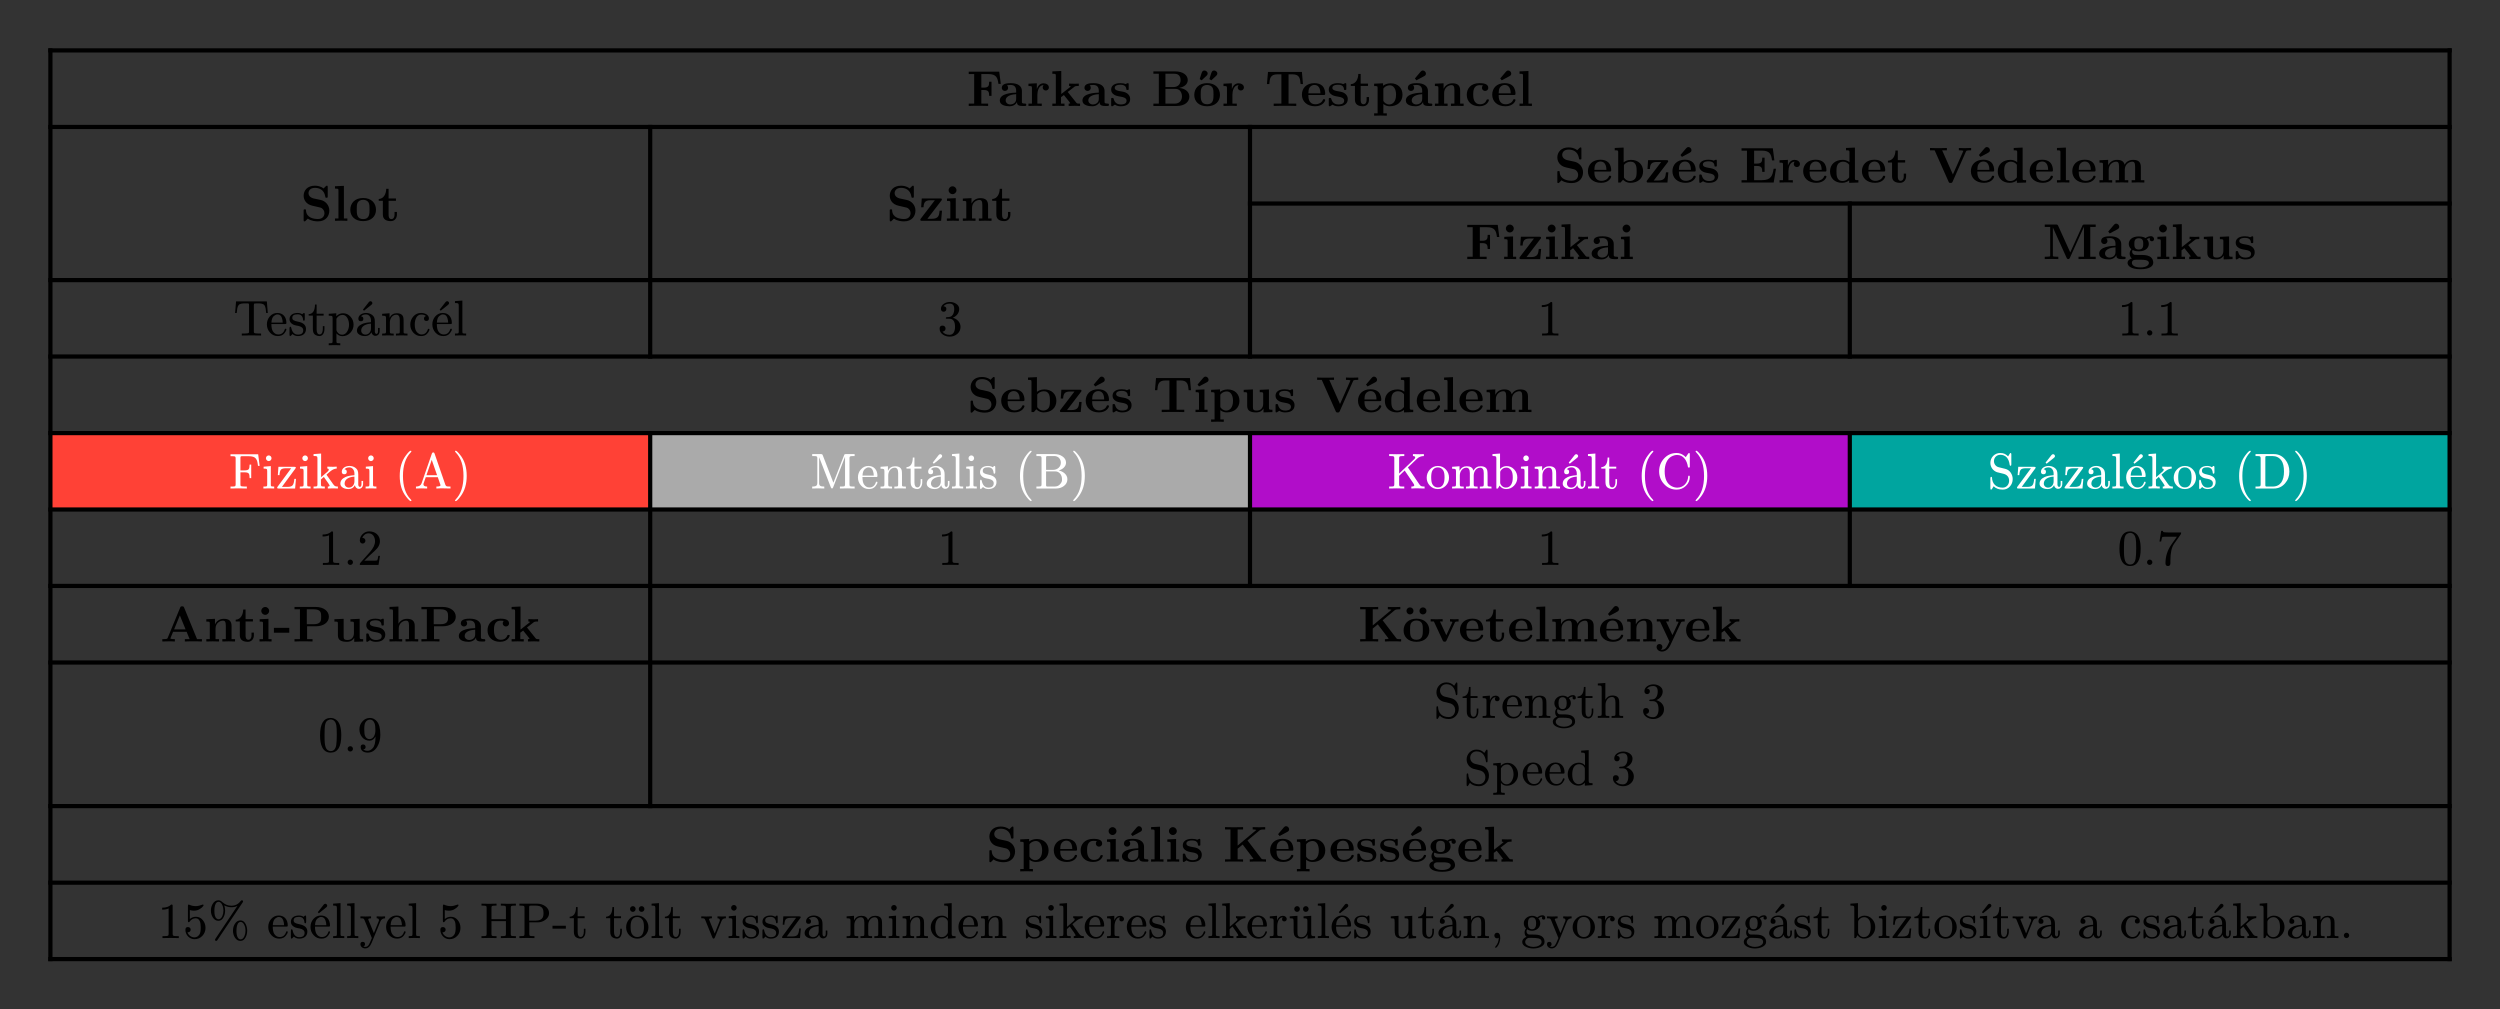 <svg xmlns="http://www.w3.org/2000/svg" xmlns:xlink="http://www.w3.org/1999/xlink" version="1.1" width="595.276" height="240.368" viewBox="0 0 595.276 240.368">
<rect x="0" y="0" width="595.276" height="240.368" fill="#333333" stroke="none"/>
<defs>
<path id="font_42_22" d="M.675 .439 .644 .68H.039V.633H.147V.047H.039V-0C.077 .003 .178 .003 .222 .003 .271 .003 .38 .003 .424-0V.047H.289V.317H.339C.435 .317 .444 .274 .444 .2H.491V.481H.444C.444 .407 .436 .364 .339 .364H.289V.633H.429C.59 .633 .613 .556 .628 .439H.675Z"/>
<path id="font_42_3" d="M.553 .024C.553 .047 .54 .047 .527 .047 .466 .048 .466 .061 .466 .084V.299C.466 .388 .395 .453 .246 .453 .189 .453 .067 .449 .067 .361 .067 .317 .102 .298 .129 .298 .16 .298 .192 .319 .192 .361 .192 .391 .173 .408 .17 .41 .198 .416 .23 .417 .242 .417 .317 .417 .352 .375 .352 .299V.265C.281 .262 .027 .253 .027 .108 .027 .012 .151-.006 .22-.006 .3-.006 .347 .035 .369 .077 .369 .046 .369 0 .473 0H.521C.541 0 .553 0 .553 .024M.352 .139C.352 .043 .26 .03 .235 .03 .184 .03 .144 .065 .144 .109 .144 .217 .302 .231 .352 .234V.139Z"/>
<path id="font_42_15" d="M.442 .368C.442 .421 .388 .45 .336 .45 .266 .45 .226 .4 .203 .337V.45L.037 .442V.395C.099 .395 .106 .395 .106 .356V.047H.037V-0L.163 .003C.201 .003 .265 .003 .301-0V.047H.214V.222C.214 .292 .239 .414 .339 .414 .339 .414 .32 .397 .32 .368 .32 .327 .352 .307 .381 .307 .41 .307 .442 .328 .442 .368Z"/>
<path id="font_42_9" d="M.587 0V.047H.57C.527 .047 .524 .051 .511 .067L.342 .278 .472 .379C.486 .39 .495 .397 .562 .397V.444C.535 .441 .51 .441 .484 .441L.369 .444V.397C.392 .397 .395 .394 .403 .386L.214 .237V.694L.037 .686V.639C.099 .639 .106 .639 .106 .6V.047H.037V0L.157 .003 .278 0V.047H.209V.174C.238 .197 .246 .203 .266 .217L.367 .091C.376 .079 .392 .059 .392 .056 .392 .047 .374 .047 .361 .047V0C.391 .002 .478 .003 .483 .003 .519 .003 .553 .002 .587 0Z"/>
<path id="font_42_8" d="M.415 .14C.415 .183 .395 .218 .36 .246 .321 .275 .289 .281 .211 .294 .174 .301 .109 .312 .109 .359 .109 .421 .202 .421 .221 .421 .296 .421 .334 .392 .339 .337 .34 .322 .341 .317 .362 .317 .386 .317 .386 .322 .386 .345V.425C.386 .444 .386 .453 .368 .453 .364 .453 .362 .453 .323 .434 .297 .447 .262 .453 .222 .453 .192 .453 .038 .453 .038 .322 .038 .282 .058 .255 .078 .238 .118 .203 .156 .197 .233 .183 .269 .177 .344 .164 .344 .105 .344 .03 .252 .03 .23 .03 .124 .03 .098 .103 .086 .146 .081 .16 .076 .16 .062 .16 .038 .16 .038 .154 .038 .131V.022C.038 .003 .038-.006 .056-.006 .063-.006 .065-.006 .086 .009L.112 .026C.158-.006 .21-.006 .23-.006 .261-.006 .415-.006 .415 .14Z"/>
<path id="font_42_5" d="M0 0Z"/>
<path id="font_42_41" d="M.753 .186C.753 .282 .667 .349 .548 .358 .656 .377 .721 .437 .721 .514 .721 .606 .634 .686 .473 .686H.039V.639H.147V.047H.039V0H.503C.669 0 .753 .088 .753 .186M.579 .514C.579 .437 .531 .375 .434 .375H.278V.639H.46C.561 .639 .579 .56 .579 .514M.606 .187C.606 .175 .606 .047 .462 .047H.278V.339H.472C.492 .339 .539 .339 .573 .296 .606 .254 .606 .198 .606 .187Z"/>
<path id="font_42_39" d="M.542 .218C.542 .352 .45 .453 .287 .453 .123 .453 .032 .351 .032 .218 .032 .094 .12-.006 .287-.006 .455-.006 .542 .095 .542 .218M.414 .229C.414 .142 .414 .034 .287 .034 .16 .034 .16 .142 .16 .229 .16 .274 .16 .325 .177 .359 .196 .396 .238 .417 .287 .417 .329 .417 .371 .401 .393 .366 .414 .332 .414 .277 .414 .229M.298 .644C.298 .679 .262 .704 .233 .704 .195 .704 .186 .677 .172 .636L.14 .533 .179 .509C.201 .53 .258 .581 .279 .603 .291 .615 .298 .627 .298 .644M.49 .644C.49 .679 .454 .704 .425 .704 .387 .704 .378 .677 .364 .636L.332 .533 .371 .509C.393 .53 .45 .581 .471 .603 .483 .615 .49 .627 .49 .644Z"/>
<path id="font_42_27" d="M.757 .434 .736 .675H.063L.042 .434H.089C.098 .547 .108 .628 .252 .628H.329V.047H.176V-0C.23 .003 .341 .003 .4 .003 .459 .003 .57 .003 .624-0V.047H.471V.628H.547C.69 .628 .7 .548 .71 .434H.757Z"/>
<path id="font_42_10" d="M.494 .117C.494 .135 .475 .135 .47 .135 .453 .135 .451 .13 .445 .114 .424 .066 .367 .034 .302 .034 .161 .034 .16 .167 .16 .218H.462C.484 .218 .494 .218 .494 .245 .494 .276 .488 .349 .438 .399 .401 .435 .348 .453 .279 .453 .119 .453 .032 .35 .032 .225 .032 .091 .132-.006 .293-.006 .451-.006 .494 .1 .494 .117M.399 .251H.16C.162 .29 .163 .332 .184 .365 .21 .405 .25 .417 .279 .417 .396 .417 .398 .286 .399 .251Z"/>
<path id="font_42_17" d="M.382 .124V.177H.335V.126C.335 .058 .303 .034 .275 .034 .217 .034 .217 .098 .217 .121V.397H.363V.444H.217V.635H.17C.169 .535 .12 .436 .021 .433V.397H.103V.123C.103 .016 .19-.006 .261-.006 .337-.006 .382 .051 .382 .124V.124Z"/>
<path id="font_42_4" d="M.6 .223C.6 .356 .509 .45 .365 .45 .29 .45 .237 .419 .214 .401V.45L.037 .442V.395C.099 .395 .106 .395 .106 .357V-.146H.037V-.193L.163-.19 .289-.193V-.146H.22V.039C.263 .004 .307-.006 .348-.006 .498-.006 .6 .084 .6 .223V.223M.472 .223C.472 .082 .402 .03 .337 .03 .323 .03 .276 .03 .231 .084 .22 .097 .22 .098 .22 .117V.329C.22 .348 .221 .349 .235 .363 .275 .404 .327 .41 .349 .41 .416 .41 .472 .349 .472 .223V.223Z"/>
<path id="font_42_24" d="M.553 .024C.553 .047 .54 .047 .527 .047 .466 .048 .466 .061 .466 .084V.299C.466 .388 .395 .453 .246 .453 .189 .453 .067 .449 .067 .361 .067 .317 .102 .298 .129 .298 .16 .298 .192 .319 .192 .361 .192 .391 .173 .408 .17 .41 .198 .416 .23 .417 .242 .417 .317 .417 .352 .375 .352 .299V.265C.281 .262 .027 .253 .027 .108 .027 .012 .151-.006 .22-.006 .3-.006 .347 .035 .369 .077 .369 .046 .369 0 .473 0H.521C.541 0 .553 0 .553 .024M.352 .139C.352 .043 .26 .03 .235 .03 .184 .03 .144 .065 .144 .109 .144 .217 .302 .231 .352 .234V.139M.426 .642C.426 .673 .398 .704 .366 .704 .343 .704 .331 .691 .319 .678L.207 .546 .237 .509 .388 .59C.404 .599 .426 .61 .426 .642Z"/>
<path id="font_42_21" d="M.615 0V.047H.546V.306C.546 .411 .492 .45 .392 .45 .296 .45 .243 .393 .217 .342V.45L.045 .442V.395C.107 .395 .114 .395 .114 .356V.047H.045V0L.171 .003 .297 0V.047H.228V.256C.228 .365 .314 .414 .377 .414 .411 .414 .432 .393 .432 .317V.047H.363V0L.489 .003 .615 0Z"/>
<path id="font_42_32" d="M.478 .117C.478 .131 .464 .131 .454 .131 .436 .131 .435 .129 .43 .116 .404 .053 .356 .034 .305 .034 .166 .034 .166 .181 .166 .227 .166 .283 .166 .413 .295 .413 .33 .413 .347 .41 .36 .407 .342 .391 .34 .37 .34 .361 .34 .317 .375 .298 .402 .298 .433 .298 .465 .319 .465 .361 .465 .447 .349 .453 .291 .453 .112 .453 .038 .338 .038 .222 .038 .089 .132-.006 .286-.006 .448-.006 .478 .11 .478 .117Z"/>
<path id="font_42_13" d="M.494 .117C.494 .135 .475 .135 .47 .135 .453 .135 .451 .13 .445 .114 .424 .066 .367 .034 .302 .034 .161 .034 .16 .167 .16 .218H.462C.484 .218 .494 .218 .494 .245 .494 .276 .488 .349 .438 .399 .401 .435 .348 .453 .279 .453 .119 .453 .032 .35 .032 .225 .032 .091 .132-.006 .293-.006 .451-.006 .494 .1 .494 .117M.399 .251H.16C.162 .29 .163 .332 .184 .365 .21 .405 .25 .417 .279 .417 .396 .417 .398 .286 .399 .251M.41 .642C.41 .673 .382 .704 .35 .704 .327 .704 .315 .691 .303 .678L.191 .546 .221 .509 .372 .59C.388 .599 .41 .61 .41 .642Z"/>
<path id="font_42_2" d="M.293 0V.047H.224V.694L.047 .686V.639C.109 .639 .116 .639 .116 .6V.047H.047V0L.17 .003 .293 0Z"/>
<path id="font_42_6" d="M.574 .203C.574 .314 .493 .395 .402 .414L.257 .445C.217 .454 .161 .488 .161 .549 .161 .592 .189 .654 .289 .654 .369 .654 .47 .62 .493 .484 .497 .46 .497 .458 .518 .458 .542 .458 .542 .463 .542 .486V.669C.542 .688 .542 .697 .524 .697 .516 .697 .515 .696 .504 .686L.459 .642C.401 .688 .336 .697 .288 .697 .136 .697 .064 .601 .064 .496 .064 .431 .097 .385 .118 .363 .167 .314 .201 .307 .31 .283 .398 .264 .415 .261 .437 .24 .452 .225 .477 .199 .477 .153 .477 .105 .451 .036 .347 .036 .271 .036 .119 .056 .111 .205 .11 .223 .11 .228 .088 .228 .064 .228 .064 .222 .064 .199V.017C.064-.002 .064-.011 .082-.011 .091-.011 .093-.009 .101-.002L.147 .044C.213-.005 .306-.011 .347-.011 .512-.011 .574 .102 .574 .203Z"/>
<path id="font_42_11" d="M.6 .223C.6 .356 .506 .45 .361 .45 .288 .45 .238 .421 .214 .401V.694L.037 .686V.639C.099 .639 .106 .639 .106 .6V0H.153C.169 .019 .186 .037 .202 .056 .21 .048 .259-.006 .348-.006 .497-.006 .6 .084 .6 .223M.472 .223C.472 .176 .472 .121 .446 .082 .417 .041 .371 .03 .339 .03 .269 .03 .23 .084 .22 .099V.35C.247 .385 .295 .414 .35 .414 .472 .414 .472 .293 .472 .223Z"/>
<path id="font_42_12" d="M.462 .202H.415C.406 .101 .39 .04 .258 .04H.172L.449 .401C.457 .412 .459 .414 .459 .423 .459 .444 .445 .444 .427 .444H.06L.048 .269H.095C.101 .372 .132 .408 .235 .408H.32L.041 .044C.032 .033 .032 .031 .032 .022 .032 0 .045 0 .064 0H.444L.462 .202Z"/>
<path id="font_42_14" d="M.723 .274H.676C.654 .136 .626 .047 .441 .047H.289V.329H.344C.44 .329 .45 .286 .45 .212H.497V.493H.45C.45 .419 .441 .376 .344 .376H.289V.633H.441C.602 .633 .628 .56 .644 .439H.691L.66 .68H.039V.633H.147V.047H.039V0H.677L.723 .274Z"/>
<path id="font_42_16" d="M.601 0V.047C.539 .047 .532 .047 .532 .086V.694L.355 .686V.639C.417 .639 .424 .639 .424 .6V.405C.374 .444 .322 .45 .289 .45 .143 .45 .038 .362 .038 .221 .038 .089 .13-.006 .278-.006 .339-.006 .387 .018 .418 .043V-.006L.601 0M.418 .103C.405 .085 .364 .03 .288 .03 .166 .03 .166 .151 .166 .221 .166 .269 .166 .323 .192 .362 .221 .404 .268 .414 .299 .414 .356 .414 .396 .382 .418 .353V.103Z"/>
<path id="font_42_18" d="M.842 .639V.686L.729 .683C.689 .683 .637 .683 .598 .686V.639C.607 .639 .686 .639 .686 .627 .686 .623 .683 .618 .682 .615L.48 .16 .267 .639H.361V.686C.323 .683 .227 .683 .184 .683 .145 .683 .061 .683 .026 .686V.639H.118L.394 .018C.402 0 .406-.008 .434-.008 .45-.008 .463-.008 .474 .016L.74 .617C.746 .63 .75 .639 .823 .639H.842Z"/>
<path id="font_42_19" d="M.935 0V.047H.866V.306C.866 .409 .815 .45 .712 .45 .621 .45 .569 .4 .543 .354 .523 .447 .431 .45 .393 .45 .306 .45 .249 .405 .217 .342V.45L.045 .442V.395C.107 .395 .114 .395 .114 .356V.047H.045V0L.171 .003 .297 0V.047H.228V.256C.228 .365 .315 .414 .377 .414 .411 .414 .433 .394 .433 .317V.047H.364V0L.49 .003 .616 0V.047H.547V.256C.547 .365 .634 .414 .696 .414 .73 .414 .752 .394 .752 .317V.047H.683V0L.809 .003 .935 0Z"/>
<path id="font_42_20" d="M.542 .218C.542 .352 .45 .453 .287 .453 .123 .453 .032 .351 .032 .218 .032 .094 .12-.006 .287-.006 .455-.006 .542 .095 .542 .218M.414 .229C.414 .142 .414 .034 .287 .034 .16 .034 .16 .142 .16 .229 .16 .274 .16 .325 .177 .359 .196 .396 .238 .417 .287 .417 .329 .417 .371 .401 .393 .366 .414 .332 .414 .277 .414 .229Z"/>
<path id="font_42_7" d="M.286 0V.047H.224V.45L.05 .442V.395C.109 .395 .116 .395 .116 .356V.047H.047V0L.169 .003 .286 0M.238 .607C.238 .65 .203 .685 .16 .685 .117 .685 .082 .65 .082 .607 .082 .564 .117 .529 .16 .529 .203 .529 .238 .564 .238 .607Z"/>
<path id="font_42_23" d="M1.051 0V.047H.943V.639H1.051V.686H.83C.808 .686 .797 .686 .786 .661L.546 .132 .306 .661C.295 .686 .284 .686 .262 .686H.04V.639H.148V.076C.148 .054 .147 .053 .119 .05 .095 .047 .093 .047 .065 .047H.04V0C.078 .003 .135 .003 .174 .003 .216 .003 .268 .003 .309 0V.047H.284C.266 .047 .249 .048 .231 .05 .202 .053 .201 .054 .201 .076V.626H.202L.474 .025C.483 .005 .495 0 .506 0 .526 0 .534 .015 .538 .024L.817 .639H.818V.047H.71V0C.746 .003 .839 .003 .88 .003 .921 .003 1.015 .003 1.051 0Z"/>
<path id="font_42_25" d="M.558 .397C.558 .42 .541 .455 .495 .455 .48 .455 .433 .452 .389 .417 .371 .429 .329 .45 .255 .45 .111 .45 .056 .372 .056 .302 .056 .261 .076 .22 .108 .197 .08 .162 .074 .129 .074 .108 .074 .093 .078 .044 .118 .012 .105 .009 .032-.012 .032-.075 .032-.126 .087-.201 .287-.201 .464-.201 .542-.142 .542-.072 .542-.042 .534 .021 .467 .055 .411 .083 .351 .083 .255 .083 .229 .083 .183 .083 .178 .084 .134 .091 .123 .129 .123 .147 .123 .157 .127 .172 .133 .18 .179 .156 .23 .154 .255 .154 .399 .154 .454 .232 .454 .302 .454 .349 .429 .382 .414 .398 .444 .414 .465 .416 .476 .417 .474 .412 .472 .403 .472 .397 .472 .372 .489 .354 .515 .354 .541 .354 .558 .373 .558 .397M.343 .302C.343 .257 .343 .19 .255 .19 .167 .19 .167 .257 .167 .302 .167 .347 .167 .414 .255 .414 .343 .414 .343 .347 .343 .302V.302M.456-.075C.456-.111 .417-.165 .287-.165 .167-.165 .118-.119 .118-.073 .118-.013 .181-.013 .195-.013H.312C.343-.013 .456-.013 .456-.075Z"/>
<path id="font_42_26" d="M.615 0V.047C.553 .047 .546 .047 .546 .086V.45L.363 .442V.395C.425 .395 .432 .395 .432 .356V.165C.432 .083 .381 .03 .308 .03 .231 .03 .228 .055 .228 .109V.45L.045 .442V.395C.107 .395 .114 .395 .114 .356V.123C.114 .016 .195-.006 .294-.006 .32-.006 .392-.006 .438 .072V-.006L.615 0Z"/>
<path id="font_43_32" d="M.653 .447H.685L.666 .677H.055L.036 .447H.068C.075 .513 .079 .572 .107 .605 .133 .635 .181 .638 .242 .638 .271 .638 .289 .638 .295 .637 .313 .633 .313 .624 .313 .603V.082C.313 .069 .312 .061 .309 .056 .303 .045 .271 .039 .213 .039H.169V0C.199 .002 .263 .003 .36 .003 .458 .003 .522 .002 .552 0V.039H.508C.45 .039 .418 .045 .412 .056 .409 .061 .408 .069 .408 .082V.603C.408 .614 .41 .623 .412 .629 .414 .635 .436 .638 .479 .638 .54 .638 .589 .635 .615 .605 .643 .572 .646 .513 .653 .447Z"/>
<path id="font_43_17" d="M.415 .252C.415 .366 .348 .448 .236 .448 .176 .448 .126 .425 .085 .378 .047 .334 .028 .281 .028 .221 .028 .157 .049 .103 .091 .057 .133 .011 .185-.011 .247-.011 .304-.011 .348 .009 .378 .048 .403 .081 .415 .105 .415 .121 .415 .131 .409 .136 .398 .136 .39 .136 .385 .131 .382 .12 .36 .054 .317 .021 .253 .021 .208 .021 .173 .042 .146 .085 .127 .116 .118 .163 .117 .228H.387C.409 .228 .415 .23 .415 .252M.326 .349C.337 .316 .342 .284 .342 .256H.118C.121 .321 .138 .366 .168 .389 .193 .409 .215 .419 .236 .419 .281 .419 .311 .396 .326 .349Z"/>
<path id="font_43_3" d="M.36 .13C.36 .206 .308 .254 .205 .274 .158 .283 .127 .294 .111 .305 .095 .316 .088 .332 .088 .351 .088 .398 .123 .421 .193 .421 .261 .421 .298 .383 .303 .306 .304 .298 .309 .294 .319 .294 .33 .294 .336 .303 .336 .321V.42C.336 .439 .331 .448 .321 .448 .31 .448 .295 .43 .285 .422 .26 .439 .229 .448 .193 .448 .104 .448 .033 .408 .033 .323 .033 .289 .047 .26 .076 .237 .111 .208 .144 .202 .207 .191 .272 .178 .305 .149 .305 .104 .305 .047 .27 .018 .199 .018 .13 .018 .086 .064 .067 .155 .064 .168 .059 .175 .05 .175 .039 .175 .033 .165 .033 .146V.017C.033-.002 .038-.011 .048-.011 .051-.011 .055-.008 .063-.001 .081 .015 .074 .012 .092 .03 .121 .003 .157-.011 .199-.011 .294-.011 .36 .038 .36 .13Z"/>
<path id="font_43_19" d="M.332 .126V.186H.3V.128C.3 .078 .282 .022 .238 .022 .197 .022 .177 .056 .177 .124V.395H.316V.433H.177V.615H.145C.144 .582 .141 .553 .134 .527 .117 .461 .078 .427 .019 .424V.395H.102V.126C.102 .067 .12 .029 .155 .01 .182-.004 .207-.011 .232-.011 .298-.011 .332 .055 .332 .126V.126Z"/>
<path id="font_43_33" d="M.298-.013C.36-.013 .413 .009 .456 .054 .499 .099 .521 .152 .521 .215 .521 .276 .501 .328 .462 .372 .421 .419 .371 .442 .311 .442 .26 .442 .216 .422 .178 .383V.442L.028 .431V.393C.065 .393 .087 .391 .094 .386 .101 .381 .105 .368 .105 .347V-.114C.105-.133 .101-.144 .094-.148 .087-.152 .065-.154 .028-.154V-.193L.142-.19 .257-.193V-.154C.22-.154 .199-.152 .192-.148 .185-.144 .181-.133 .181-.114V.044C.203 .013 .246-.013 .298-.013M.304 .409C.345 .409 .377 .386 .402 .34 .421 .301 .431 .26 .431 .215 .431 .168 .42 .125 .398 .086 .372 .039 .337 .016 .294 .016 .252 .016 .219 .036 .194 .075 .185 .088 .181 .101 .181 .114V.333C.21 .384 .251 .409 .304 .409Z"/>
<path id="font_43_20" d="M.3 .681C.288 .681 .277 .675 .268 .663L.151 .514 .172 .492 .32 .611C.332 .62 .338 .631 .338 .643 .338 .663 .32 .681 .3 .681M.483 .091V.15H.451V.091C.451 .052 .44 .032 .419 .032 .399 .032 .387 .057 .387 .077V.274C.387 .309 .383 .335 .376 .353 .352 .412 .283 .448 .213 .448 .136 .448 .06 .405 .06 .333 .06 .3 .077 .283 .11 .283 .143 .283 .159 .299 .159 .332 .159 .361 .144 .378 .113 .381 .135 .406 .168 .419 .211 .419 .273 .419 .311 .362 .311 .297V.264C.233 .259 .174 .247 .133 .228 .066 .197 .032 .154 .032 .097 .032 .071 .042 .049 .061 .032 .093 .003 .137-.011 .193-.011 .252-.011 .294 .014 .32 .065 .327 .027 .355-.006 .398-.006 .451-.006 .483 .036 .483 .091M.2 .018C.154 .018 .116 .052 .116 .098 .116 .191 .213 .231 .311 .236V.141C.311 .074 .267 .018 .2 .018Z"/>
<path id="font_43_18" d="M.314 .413C.359 .413 .382 .378 .382 .307V.079C.382 .06 .379 .048 .372 .044 .365 .04 .343 .038 .306 .038V0L.421 .003 .535 0V.038C.503 .038 .482 .039 .472 .042 .462 .045 .458 .052 .458 .064V.251C.458 .298 .457 .331 .454 .35 .444 .411 .399 .442 .32 .442 .257 .442 .21 .412 .179 .352V.442L.032 .431V.393C.068 .393 .09 .39 .098 .384 .106 .378 .109 .365 .109 .342V.079C.109 .06 .105 .048 .098 .044 .091 .04 .069 .038 .032 .038V0L.147 .003 .261 0V.038C.224 .038 .203 .04 .196 .044 .189 .048 .185 .06 .185 .079V.259C.185 .34 .236 .413 .314 .413V.413Z"/>
<path id="font_43_34" d="M.251 .416C.293 .416 .325 .406 .347 .386 .323 .383 .306 .361 .306 .338 .306 .305 .322 .289 .355 .289 .388 .289 .404 .306 .404 .339 .404 .41 .327 .448 .25 .448 .188 .448 .137 .426 .096 .38 .055 .334 .034 .279 .034 .216 .034 .155 .055 .101 .096 .056 .137 .011 .187-.011 .248-.011 .298-.011 .337 .003 .365 .032 .388 .055 .403 .078 .411 .102 .414 .111 .415 .117 .415 .121 .415 .13 .409 .134 .398 .134 .39 .134 .385 .13 .382 .122 .361 .055 .32 .021 .257 .021 .228 .021 .2 .034 .172 .061 .139 .092 .123 .144 .123 .218 .123 .318 .161 .416 .251 .416Z"/>
<path id="font_43_28" d="M.322 .681C.31 .681 .299 .675 .29 .663L.173 .514 .194 .492 .342 .611C.354 .62 .36 .631 .36 .643 .36 .663 .342 .681 .322 .681M.415 .252C.415 .366 .348 .448 .236 .448 .176 .448 .126 .425 .085 .378 .047 .334 .028 .281 .028 .221 .028 .157 .049 .103 .091 .057 .133 .011 .185-.011 .247-.011 .304-.011 .348 .009 .378 .048 .403 .081 .415 .105 .415 .121 .415 .131 .409 .136 .398 .136 .39 .136 .385 .131 .382 .12 .36 .054 .317 .021 .253 .021 .208 .021 .173 .042 .146 .085 .127 .116 .118 .163 .117 .228H.387C.409 .228 .415 .23 .415 .252M.326 .349C.337 .316 .342 .284 .342 .256H.118C.121 .321 .138 .366 .168 .389 .193 .409 .215 .419 .236 .419 .281 .419 .311 .396 .326 .349Z"/>
<path id="font_43_21" d="M.144 .003 .255 0V.039C.219 .039 .197 .04 .19 .044 .183 .048 .18 .06 .18 .079V.694L.033 .683V.645C.068 .645 .09 .642 .097 .636 .104 .63 .108 .616 .108 .593V.079C.108 .06 .104 .048 .097 .044 .09 .04 .069 .039 .033 .039V0L.144 .003Z"/>
<path id="font_43_42" d="M.303 .353C.369 .378 .431 .441 .431 .526 .431 .569 .41 .604 .369 .631 .333 .654 .292 .666 .246 .666 .201 .666 .162 .654 .127 .631 .088 .605 .068 .571 .068 .528 .068 .495 .09 .472 .122 .472 .154 .472 .176 .495 .176 .527 .176 .56 .157 .578 .119 .58 .145 .615 .186 .633 .242 .633 .302 .633 .332 .598 .332 .527 .332 .485 .324 .45 .309 .421 .282 .373 .245 .364 .183 .364 .171 .362 .165 .357 .165 .348 .165 .333 .172 .333 .192 .333H.235C.31 .333 .348 .28 .348 .172 .348 .087 .317 .014 .241 .014 .176 .014 .128 .035 .099 .079 .134 .078 .16 .104 .16 .138 .16 .172 .135 .197 .101 .197 .062 .197 .042 .177 .042 .136 .042 .087 .064 .048 .108 .018 .147-.009 .193-.022 .244-.022 .301-.022 .35-.004 .393 .032 .436 .069 .457 .116 .457 .172 .457 .267 .383 .332 .303 .353Z"/>
<path id="font_43_6" d="M.269 .666C.228 .624 .168 .603 .089 .603V.564C.141 .564 .184 .572 .217 .588V.082C.217 .064 .213 .052 .204 .047 .195 .042 .17 .039 .13 .039H.095V0C.12 .002 .174 .003 .257 .003 .34 .003 .394 .002 .419 0V.039H.384C.343 .039 .318 .042 .31 .047 .302 .052 .297 .064 .297 .082V.636C.297 .66 .295 .666 .269 .666Z"/>
<path id="font_43_8" d="M.192 .053C.192 .082 .168 .106 .139 .106 .11 .106 .086 .082 .086 .053 .086 .024 .11 0 .139 0 .168 0 .192 .024 .192 .053Z"/>
<path id="font_42_28" d="M.286 0V.047H.224V.45L.05 .442V.395C.109 .395 .116 .395 .116 .356V.047H.047V0L.169 .003 .286 0M.306 .642C.306 .673 .278 .704 .246 .704 .223 .704 .211 .691 .199 .678L.087 .546 .117 .509 .268 .59C.284 .599 .306 .61 .306 .642Z"/>
<path id="font_43_10" d="M.275 .641H.393C.464 .641 .51 .626 .533 .597 .565 .558 .569 .521 .578 .45H.611L.582 .68H.033V.641H.061C.096 .641 .117 .639 .124 .634 .131 .629 .135 .617 .135 .599V.081C.135 .063 .131 .051 .124 .046 .117 .041 .096 .039 .061 .039H.033V0C.059 .002 .11 .003 .187 .003 .274 .003 .33 .002 .357 0V.039H.32C.267 .039 .238 .044 .233 .055 .231 .06 .23 .069 .23 .082V.321H.311C.354 .321 .382 .313 .394 .298 .406 .283 .412 .253 .412 .206H.444V.475H.412C.412 .429 .406 .398 .394 .383 .382 .368 .354 .36 .311 .36H.23V.606C.23 .642 .236 .641 .275 .641Z"/>
<path id="font_43_2" d="M.194 .601C.194 .631 .169 .657 .139 .657 .109 .657 .083 .631 .083 .601 .083 .571 .108 .544 .138 .544 .169 .544 .194 .57 .194 .601M.143 .003 .247 0V.039C.214 .039 .194 .041 .188 .045 .182 .049 .18 .06 .18 .078V.445L.037 .433V.395C.07 .395 .091 .392 .098 .387 .105 .382 .108 .368 .108 .345V.079C.108 .06 .105 .048 .098 .044 .091 .04 .069 .039 .033 .039V0L.143 .003Z"/>
<path id="font_43_11" d="M.057 0H.384L.401 .191H.369C.364 .129 .353 .087 .335 .065 .317 .043 .283 .032 .23 .032H.122L.389 .395C.396 .404 .399 .41 .399 .414 .399 .425 .389 .431 .37 .431H.053L.041 .265H.074C.077 .32 .087 .356 .103 .374 .119 .392 .152 .402 .202 .402H.306L.038 .038C.031 .029 .028 .023 .028 .018 .028 .001 .035 0 .057 0Z"/>
<path id="font_43_5" d="M.422 .003C.442 .004 .472 .003 .511 0V.039C.487 .039 .469 .042 .457 .047 .445 .052 .431 .066 .415 .089L.29 .266C.287 .275 .285 .278 .285 .275 .285 .276 .295 .285 .316 .303 .351 .334 .377 .354 .394 .365 .425 .384 .456 .394 .488 .396V.434C.467 .432 .443 .431 .416 .431 .37 .431 .332 .432 .301 .434V.396C.32 .395 .33 .388 .33 .375 .33 .363 .323 .351 .31 .339L.178 .224V.694L.028 .683V.645C.064 .645 .086 .643 .094 .637 .102 .631 .105 .616 .105 .593V.079C.105 .06 .101 .049 .094 .045 .087 .041 .065 .039 .028 .039V0L.139 .003 .251 0V.039C.214 .039 .193 .041 .186 .045 .179 .049 .175 .06 .175 .079V.179L.233 .23 .249 .206C.314 .116 .347 .066 .347 .057 .347 .045 .335 .039 .311 .039V0L.422 .003Z"/>
<path id="font_43_4" d="M.483 .091V.15H.451V.091C.451 .052 .44 .032 .419 .032 .399 .032 .387 .057 .387 .077V.274C.387 .309 .383 .335 .376 .353 .352 .412 .283 .448 .213 .448 .136 .448 .06 .405 .06 .333 .06 .3 .077 .283 .11 .283 .143 .283 .159 .299 .159 .332 .159 .361 .144 .378 .113 .381 .135 .406 .168 .419 .211 .419 .273 .419 .311 .362 .311 .297V.264C.233 .259 .174 .247 .133 .228 .066 .197 .032 .154 .032 .097 .032 .071 .042 .049 .061 .032 .093 .003 .137-.011 .193-.011 .252-.011 .294 .014 .32 .065 .327 .027 .355-.006 .398-.006 .451-.006 .483 .036 .483 .091M.2 .018C.154 .018 .116 .052 .116 .098 .116 .191 .213 .231 .311 .236V.141C.311 .074 .267 .018 .2 .018Z"/>
<path id="font_43_12" d="M0 0Z"/>
<path id="font_43_13" d="M.317-.25C.326-.25 .331-.245 .331-.236 .331-.232 .325-.224 .313-.211 .213-.108 .163 .046 .163 .25 .163 .454 .214 .609 .317 .716 .326 .726 .331 .733 .331 .736 .331 .745 .326 .75 .317 .75 .3 .75 .269 .72 .223 .659 .14 .55 .099 .414 .099 .25 .099 .082 .141-.056 .226-.163 .271-.221 .302-.25 .317-.25Z"/>
<path id="font_43_14" d="M.583 .003 .717 0V.039H.695C.67 .039 .653 .04 .646 .042 .631 .047 .621 .058 .615 .075L.401 .694C.397 .707 .39 .716 .375 .716 .362 .716 .353 .709 .348 .694L.143 .102C.129 .061 .092 .039 .032 .038V0L.137 .003 .254 0V.039C.205 .039 .18 .054 .18 .085 .18 .092 .181 .096 .182 .098L.227 .225H.465L.516 .077C.518 .071 .519 .067 .519 .064 .519 .047 .492 .039 .437 .039V0C.479 .003 .528 .004 .583 .003M.345 .569 .451 .264H.24L.345 .569Z"/>
<path id="font_43_15" d="M.165-.159C.248-.05 .289 .086 .289 .25 .289 .418 .247 .556 .162 .663 .117 .721 .086 .75 .071 .75 .062 .75 .057 .745 .057 .736 .057 .733 .063 .724 .076 .71 .175 .608 .225 .455 .225 .25 .225 .046 .174-.109 .071-.216 .062-.226 .057-.233 .057-.236 .057-.245 .062-.25 .071-.25 .088-.25 .119-.22 .165-.159Z"/>
<path id="font_43_16" d="M.175 .108V.622L.407 .024C.413 .008 .421 0 .43 0 .439 0 .446 .007 .452 .021L.689 .63V.081C.689 .063 .685 .051 .678 .046 .671 .041 .65 .039 .615 .039H.587V0C.614 .002 .663 .003 .733 .003 .803 .003 .852 .002 .879 0V.039H.851C.816 .039 .795 .041 .788 .046 .781 .051 .777 .063 .777 .081V.602C.777 .62 .781 .631 .788 .636 .795 .641 .816 .644 .851 .644H.879V.683H.708C.681 .683 .679 .682 .671 .662L.458 .115 .247 .659C.238 .679 .235 .683 .208 .683H.037V.644H.065C.1 .644 .121 .641 .128 .636 .135 .631 .139 .62 .139 .602V.108C.139 .091 .135 .077 .127 .064 .116 .047 .086 .039 .037 .039V0L.157 .003 .277 0V.039C.204 .039 .175 .051 .175 .108Z"/>
<path id="font_43_22" d="M.478 .358C.548 .376 .624 .432 .624 .512 .624 .565 .599 .607 .549 .64 .506 .669 .456 .683 .401 .683H.036V.644H.064C.099 .644 .12 .642 .127 .637 .134 .632 .138 .62 .138 .602V.081C.138 .063 .134 .052 .127 .047 .12 .042 .099 .039 .064 .039H.036V0H.427C.484 0 .535 .016 .579 .048 .627 .083 .651 .129 .651 .185 .651 .278 .563 .342 .478 .358M.521 .512C.521 .428 .451 .37 .367 .37H.228V.609C.228 .645 .233 .644 .272 .644H.394C.468 .644 .521 .586 .521 .512M.544 .186V.16C.542 .137 .529 .111 .504 .084 .478 .054 .442 .039 .395 .039H.272C.233 .039 .228 .038 .228 .074V.34H.409C.49 .34 .544 .27 .544 .186Z"/>
<path id="font_43_23" d="M.55 .616C.55 .607 .545 .597 .534 .586L.231 .297V.602C.231 .62 .235 .631 .242 .636 .249 .641 .27 .644 .305 .644H.333V.683C.307 .681 .257 .68 .183 .68 .109 .68 .059 .681 .033 .683V.644H.061C.096 .644 .117 .641 .124 .636 .131 .631 .135 .62 .135 .602V.081C.135 .063 .131 .051 .124 .046 .117 .041 .096 .039 .061 .039H.033V0C.059 .002 .109 .003 .182 .003 .257 .003 .307 .002 .333 0V.039H.305C.27 .039 .249 .041 .242 .046 .235 .051 .231 .063 .231 .081V.252L.341 .357 .517 .096C.526 .082 .531 .071 .531 .064 .531 .047 .512 .039 .473 .039V0C.516 .003 .564 .004 .618 .003L.736 0V.039C.671 .039 .659 .045 .631 .084L.405 .418 .581 .586C.62 .625 .667 .644 .722 .644V.683C.702 .681 .673 .68 .634 .68 .573 .68 .53 .681 .505 .683V.644C.529 .644 .55 .636 .55 .616Z"/>
<path id="font_43_24" d="M.249-.011C.311-.011 .363 .011 .406 .055 .449 .099 .471 .152 .471 .214 .471 .277 .45 .332 .408 .378 .366 .424 .313 .448 .25 .448 .187 .448 .135 .424 .092 .378 .049 .332 .028 .277 .028 .214 .028 .152 .049 .099 .092 .055 .135 .011 .188-.011 .249-.011M.25 .021C.202 .021 .166 .042 .141 .085 .125 .113 .117 .159 .117 .222 .117 .283 .125 .327 .14 .355 .164 .398 .2 .419 .249 .419 .296 .419 .332 .398 .357 .357 .374 .329 .382 .284 .382 .222 .382 .106 .348 .021 .25 .021Z"/>
<path id="font_43_25" d="M.315 .413C.361 .413 .384 .378 .384 .307V.079C.384 .06 .381 .048 .374 .044 .367 .04 .344 .038 .307 .038V0L.423 .003 .538 0V.038C.501 .038 .479 .04 .472 .044 .465 .048 .461 .06 .461 .079V.259C.461 .339 .513 .413 .59 .413 .637 .413 .66 .378 .66 .307V.079C.66 .06 .656 .048 .649 .044 .642 .04 .619 .038 .582 .038V0L.698 .003 .813 0V.038C.781 .038 .761 .039 .751 .042 .741 .045 .736 .052 .736 .064V.251C.736 .298 .734 .331 .731 .35 .721 .411 .676 .442 .597 .442 .534 .442 .487 .413 .455 .354 .441 .413 .397 .442 .322 .442 .259 .442 .211 .412 .179 .352V.442L.032 .431V.393C.068 .393 .09 .39 .098 .384 .106 .378 .109 .365 .109 .342V.079C.109 .06 .105 .048 .098 .044 .091 .04 .069 .038 .032 .038V0L.148 .003 .263 0V.038C.226 .038 .203 .04 .196 .044 .189 .048 .185 .06 .185 .079V.259C.185 .34 .238 .413 .315 .413V.413Z"/>
<path id="font_43_26" d="M.298-.011C.36-.011 .413 .011 .456 .056 .499 .101 .521 .154 .521 .217 .521 .278 .501 .332 .46 .377 .419 .422 .369 .445 .308 .445 .259 .445 .215 .426 .178 .387V.694L.028 .683V.645C.064 .645 .086 .642 .094 .636 .102 .63 .105 .616 .105 .593V0H.136L.169 .058C.201 .012 .244-.011 .298-.011V-.011M.294 .019C.253 .019 .219 .038 .194 .077 .185 .09 .181 .104 .181 .117V.32C.181 .333 .184 .344 .191 .354 .22 .395 .257 .415 .304 .415 .345 .415 .378 .395 .404 .354 .422 .324 .431 .279 .431 .218 .431 .11 .393 .019 .294 .019Z"/>
<path id="font_43_27" d="M.665 .443V.677C.665 .696 .66 .705 .65 .705 .643 .705 .637 .7 .631 .691L.584 .622C.554 .653 .522 .675 .487 .689 .461 .7 .433 .705 .403 .705 .306 .705 .223 .67 .156 .598 .089 .526 .056 .441 .056 .342 .056 .243 .089 .158 .155 .087 .222 .014 .305-.022 .403-.022 .474-.022 .536 .003 .588 .053 .64 .103 .665 .163 .665 .234 .665 .248 .659 .255 .648 .255 .638 .255 .633 .251 .633 .242 .633 .241 .633 .239 .632 .236 .626 .116 .54 .017 .415 .017 .378 .017 .341 .027 .302 .047 .21 .097 .166 .193 .166 .341 .166 .481 .215 .589 .302 .636 .341 .656 .378 .666 .414 .666 .538 .666 .609 .553 .626 .435 .627 .422 .634 .415 .645 .415 .665 .415 .665 .423 .665 .443Z"/>
<path id="font_43_1" d="M.252 .669C.359 .669 .422 .601 .44 .466 .441 .456 .447 .451 .456 .451 .467 .451 .472 .46 .472 .478V.677C.472 .696 .467 .705 .458 .705 .452 .705 .446 .7 .44 .69L.408 .638C.364 .68 .324 .705 .251 .705 .142 .705 .056 .617 .056 .509 .056 .417 .116 .349 .187 .324L.317 .292C.384 .275 .428 .229 .428 .154 .428 .079 .376 .017 .301 .017 .17 .017 .093 .091 .088 .218 .088 .227 .083 .232 .073 .232 .062 .232 .056 .223 .056 .204V.006C.056-.013 .061-.022 .071-.022 .077-.022 .083-.017 .089-.007L.121 .045C.164-0 .224-.022 .302-.022 .359-.022 .406-.001 .443 .04 .48 .081 .499 .13 .499 .188 .499 .235 .485 .278 .458 .317 .431 .356 .394 .38 .349 .391L.223 .422C.17 .434 .127 .481 .127 .544 .127 .614 .182 .669 .252 .669Z"/>
<path id="font_43_29" d="M.401 0C.49 0 .563 .034 .622 .103 .679 .168 .707 .246 .707 .336 .707 .428 .679 .508 .624 .575 .565 .647 .49 .683 .401 .683H.035V.644H.063C.098 .644 .119 .641 .126 .636 .133 .631 .137 .62 .137 .602V.081C.137 .063 .133 .051 .126 .046 .119 .041 .098 .039 .063 .039H.035V0H.401M.374 .039H.274C.235 .039 .23 .038 .23 .074V.609C.23 .645 .235 .644 .274 .644H.373C.447 .644 .506 .614 .55 .554 .583 .507 .6 .435 .6 .336 .6 .161 .534 .039 .374 .039Z"/>
<path id="font_43_30" d="M.237 .666C.186 .666 .143 .648 .106 .612 .069 .576 .05 .534 .05 .483 .05 .449 .075 .424 .106 .424 .136 .424 .161 .45 .161 .48 .161 .513 .137 .536 .105 .536 .102 .536 .1 .536 .098 .535 .117 .584 .161 .627 .224 .627 .306 .627 .352 .556 .352 .47 .352 .403 .318 .331 .25 .255L.062 .043C.049 .028 .05 .029 .05 0H.421L.45 .18H.417C.409 .129 .402 .1 .396 .091 .391 .086 .361 .084 .306 .084H.139L.236 .179C.304 .243 .39 .312 .419 .365 .439 .4 .449 .435 .449 .47 .449 .588 .357 .666 .237 .666Z"/>
<path id="font_43_7" d="M.249-.022C.39-.022 .46 .092 .46 .32 .46 .473 .428 .575 .365 .625 .33 .652 .291 .666 .25 .666 .109 .666 .039 .551 .039 .32 .039 .136 .088-.022 .249-.022M.361 .524C.368 .489 .371 .425 .371 .332 .371 .24 .367 .172 .36 .128 .347 .048 .31 .008 .249 .008 .226 .008 .203 .017 .182 .034 .155 .057 .139 .104 .132 .176 .129 .201 .128 .253 .128 .332 .128 .419 .131 .48 .136 .513 .145 .568 .163 .603 .191 .618 .213 .63 .232 .636 .249 .636 .314 .636 .35 .583 .361 .524Z"/>
<path id="font_43_62" d="M.475 .604C.482 .613 .485 .626 .485 .644H.243C.174 .644 .135 .648 .128 .657 .125 .66 .122 .667 .12 .676H.089L.055 .464H.088C.098 .52 .106 .55 .112 .555 .115 .558 .146 .56 .205 .56H.401L.295 .41C.214 .295 .174 .171 .174 .036 .174-.003 .19-.022 .223-.022 .256-.022 .272-.003 .272 .036V.087C.272 .239 .296 .349 .343 .416L.475 .604Z"/>
<path id="font_42_1" d="M.827 0V.047H.73L.474 .672C.463 .698 .451 .698 .434 .698 .406 .698 .402 .69 .395 .672L.147 .07C.141 .055 .138 .047 .062 .047H.041V0L.158 .003C.197 .003 .253 .003 .29 0V.047C.29 .047 .201 .047 .201 .06L.205 .072 .255 .193H.523L.583 .047H.488V0C.526 .003 .621 .003 .664 .003 .704 .003 .792 .003 .827 0M.503 .24H.275L.389 .518 .503 .24Z"/>
<path id="font_42_29" d="M.318 .174V.271H.013V.174H.318Z"/>
<path id="font_42_30" d="M.721 .491C.721 .601 .622 .686 .456 .686H.039V.639H.147V.047H.039V-0C.077 .003 .175 .003 .218 .003 .261 .003 .359 .003 .397-0V.047H.289V.302H.466C.605 .302 .721 .374 .721 .491M.568 .491C.568 .42 .568 .343 .417 .343H.283V.639H.418C.568 .639 .568 .563 .568 .491Z"/>
<path id="font_42_31" d="M.615 0V.047H.546V.306C.546 .411 .492 .45 .392 .45 .296 .45 .245 .392 .223 .354H.222V.694L.045 .686V.639C.107 .639 .114 .639 .114 .6V.047H.045V0L.171 .003 .297 0V.047H.228V.256C.228 .365 .314 .414 .377 .414 .411 .414 .432 .393 .432 .317V.047H.363V0L.489 .003 .615 0Z"/>
<path id="font_42_33" d="M.852 0V.047H.823C.77 .047 .767 .051 .755 .067L.485 .421 .725 .621C.747 .639 .789 .639 .819 .639H.836V.686C.796 .683 .739 .683 .734 .683 .696 .683 .624 .683 .588 .686V.639C.601 .639 .621 .639 .646 .634 .662 .63 .65 .631 .659 .628L.289 .319V.639H.397V.686C.359 .683 .261 .683 .218 .683 .175 .683 .077 .683 .039 .686V.639H.147V.047H.039V0C.077 .003 .175 .003 .218 .003 .261 .003 .359 .003 .397 0V.047H.289V.257L.389 .34 .595 .069C.6 .063 .6 .061 .603 .055 .585 .047 .565 .047 .53 .047V0C.571 .003 .661 .003 .706 .003 .746 .003 .815 .003 .852 0Z"/>
<path id="font_42_34" d="M.542 .218C.542 .352 .45 .453 .287 .453 .123 .453 .032 .351 .032 .218 .032 .094 .12-.006 .287-.006 .455-.006 .542 .095 .542 .218M.414 .229C.414 .142 .414 .034 .287 .034 .16 .034 .16 .142 .16 .229 .16 .274 .16 .325 .177 .359 .196 .396 .238 .417 .287 .417 .329 .417 .371 .401 .393 .366 .414 .332 .414 .277 .414 .229M.229 .607C.229 .646 .198 .677 .159 .677 .12 .677 .089 .646 .089 .607 .089 .569 .12 .537 .159 .537 .198 .537 .229 .569 .229 .607M.486 .607C.486 .646 .455 .677 .416 .677 .377 .677 .346 .646 .346 .607 .346 .569 .377 .537 .416 .537 .455 .537 .486 .569 .486 .607Z"/>
<path id="font_42_35" d="M.58 .397V.444C.555 .442 .526 .441 .501 .441L.41 .444V.397C.429 .397 .458 .394 .458 .386 .458 .386 .458 .384 .453 .374L.337 .124 .21 .397H.264V.444L.14 .441 .026 .444V.397H.09L.265 .021C.277-.004 .29-.004 .303-.004 .32-.004 .33-.001 .34 .02L.506 .376C.512 .39 .516 .397 .58 .397Z"/>
<path id="font_42_36" d="M.58 .397V.444C.556 .442 .526 .441 .501 .441L.41 .444V.397C.41 .397 .457 .397 .457 .385L.452 .373 .337 .127 .21 .397H.264V.444L.14 .441 .026 .444V.397H.09L.277 0 .254-.048C.232-.096 .2-.164 .129-.164 .115-.164 .113-.163 .105-.16 .114-.156 .137-.142 .137-.107 .137-.074 .113-.05 .079-.05 .051-.05 .022-.069 .022-.108 .022-.159 .069-.2 .129-.2 .206-.2 .264-.138 .291-.081L.506 .376C.513 .39 .516 .397 .58 .397Z"/>
<path id="font_43_54" d="M.116 .14C.083 .14 .067 .123 .067 .089 .067 .014 .128-.022 .207-.022 .287-.022 .351 .018 .398 .099 .437 .166 .457 .243 .457 .329 .457 .456 .434 .546 .388 .599 .349 .644 .304 .666 .253 .666 .194 .666 .145 .645 .106 .602 .063 .557 .042 .503 .042 .44 .042 .379 .06 .327 .096 .284 .134 .238 .183 .215 .242 .215 .294 .215 .334 .243 .361 .299V.286C.361 .177 .342 .103 .303 .063 .272 .03 .239 .014 .206 .014 .166 .014 .137 .023 .118 .042 .149 .044 .165 .06 .165 .091 .165 .119 .144 .14 .116 .14M.243 .246C.204 .246 .175 .266 .155 .306 .144 .329 .138 .374 .138 .439 .138 .504 .145 .548 .158 .573 .18 .613 .212 .633 .253 .633 .294 .633 .324 .608 .343 .558 .354 .531 .359 .485 .359 .42 .359 .333 .322 .246 .243 .246Z"/>
<path id="font_43_55" d="M.364 .378C.364 .417 .327 .442 .288 .442 .237 .442 .198 .412 .172 .351V.442L.028 .431V.393C.063 .393 .084 .39 .092 .384 .1 .378 .104 .365 .104 .342V.079C.104 .06 .101 .048 .094 .044 .087 .04 .065 .038 .028 .038V0L.143 .003C.185 .004 .228 .003 .271 0V.038H.247C.214 .038 .193 .041 .186 .046 .179 .051 .176 .063 .176 .081V.232C.176 .275 .184 .314 .199 .347 .219 .39 .248 .412 .287 .413 .277 .403 .272 .391 .272 .377 .272 .346 .287 .331 .318 .331 .345 .331 .364 .352 .364 .378Z"/>
<path id="font_43_38" d="M.431 .453C.393 .453 .358 .438 .326 .408 .296 .431 .262 .442 .223 .442 .137 .442 .059 .378 .059 .294 .059 .252 .074 .218 .104 .192 .085 .168 .075 .141 .075 .11 .075 .072 .088 .043 .113 .024 .071 .01 .028-.026 .028-.077 .028-.12 .056-.154 .111-.178 .153-.197 .199-.206 .249-.206 .3-.206 .347-.197 .389-.178 .444-.154 .471-.12 .471-.075 .471-.022 .449 .017 .405 .042 .359 .067 .308 .07 .234 .07 .19 .07 .166 .07 .161 .071 .133 .075 .113 .102 .113 .133 .113 .148 .117 .162 .126 .174 .154 .155 .186 .145 .223 .145 .309 .145 .386 .209 .386 .293 .386 .332 .373 .364 .347 .389 .372 .412 .399 .423 .428 .423 .423 .418 .42 .41 .42 .4 .42 .378 .431 .367 .453 .367 .474 .367 .485 .378 .485 .401 .485 .432 .461 .453 .431 .453M.223 .411C.277 .411 .304 .372 .304 .294 .304 .215 .277 .175 .223 .175 .168 .175 .141 .214 .141 .293 .141 .372 .168 .411 .223 .411M.164 .004H.222C.274 .004 .316 .001 .348-.006 .391-.015 .412-.039 .412-.077 .412-.109 .392-.134 .352-.153 .321-.168 .287-.175 .25-.175 .214-.175 .18-.168 .148-.153 .107-.134 .087-.109 .087-.077 .087-.035 .123 .004 .164 .004Z"/>
<path id="font_43_40" d="M.314 .415C.359 .415 .382 .38 .382 .309V.079C.382 .06 .379 .048 .372 .044 .365 .04 .343 .039 .306 .039V0L.421 .003 .535 0V.039C.503 .039 .482 .04 .472 .043 .462 .046 .458 .053 .458 .064V.253C.458 .301 .457 .334 .454 .353 .444 .414 .399 .445 .32 .445 .259 .445 .213 .417 .182 .361V.694L.032 .683V.645C.068 .645 .09 .642 .098 .636 .106 .63 .109 .616 .109 .593V.079C.109 .06 .105 .048 .098 .044 .091 .04 .069 .039 .032 .039V0L.147 .003 .261 0V.039C.224 .039 .203 .04 .196 .044 .189 .048 .185 .06 .185 .079V.261C.185 .342 .236 .415 .314 .415Z"/>
<path id="font_43_41" d="M.374-.011 .527 0V.038C.491 .038 .47 .04 .462 .046 .454 .052 .45 .067 .45 .09V.694L.301 .683V.645C.336 .645 .358 .642 .366 .636 .374 .63 .377 .616 .377 .593V.39C.345 .427 .305 .445 .257 .445 .195 .445 .142 .423 .099 .378 .056 .333 .034 .279 .034 .216 .034 .155 .054 .102 .095 .057 .136 .012 .186-.011 .247-.011 .298-.011 .341 .008 .374 .047V-.011M.261 .415C.304 .415 .339 .396 .364 .358 .371 .347 .374 .336 .374 .323V.121C.374 .108 .371 .097 .364 .086 .336 .041 .298 .019 .251 .019 .21 .019 .177 .039 .151 .08 .133 .11 .124 .155 .124 .215 .124 .324 .161 .415 .261 .415Z"/>
<path id="font_43_35" d="M.118 .315C.123 .315 .129 .319 .134 .326 .164 .371 .205 .393 .257 .393 .292 .393 .319 .373 .337 .332 .348 .305 .354 .264 .354 .209 .354 .146 .346 .102 .331 .076 .306 .035 .272 .014 .229 .014 .162 .014 .109 .062 .091 .114 .094 .113 .096 .114 .1 .114 .13 .114 .155 .137 .155 .167 .155 .198 .13 .219 .1 .219 .065 .219 .05 .2 .05 .163 .05 .063 .131-.022 .231-.022 .292-.022 .344-0 .386 .044 .428 .088 .449 .141 .449 .202 .449 .26 .432 .31 .398 .353 .361 .4 .315 .423 .259 .423 .212 .423 .171 .408 .138 .378V.556C.165 .548 .191 .544 .218 .544 .264 .544 .304 .555 .338 .578 .369 .597 .39 .616 .402 .634 .408 .642 .411 .648 .411 .651 .411 .661 .406 .666 .396 .666 .341 .645 .294 .634 .256 .634 .211 .634 .168 .643 .127 .662 .122 .664 .118 .665 .114 .665 .105 .665 .1 .656 .1 .637V.345C.1 .324 .1 .315 .118 .315Z"/>
<path id="font_43_43" d="M.643-.056C.687-.056 .721-.032 .746 .017 .766 .056 .776 .099 .776 .147 .776 .194 .766 .238 .746 .278 .721 .327 .686 .351 .643 .351 .597 .351 .56 .328 .531 .282 .506 .242 .494 .197 .494 .148 .494 .098 .506 .053 .53 .014 .559-.033 .596-.056 .643-.056M.583 .64 .148-.01C.141-.02 .138-.027 .138-.032 .138-.048 .146-.056 .162-.056 .17-.056 .178-.05 .185-.039L.685 .706C.691 .715 .694 .721 .694 .726 .694 .742 .686 .75 .67 .75 .662 .75 .654 .745 .646 .735 .6 .673 .538 .642 .461 .642 .394 .642 .333 .667 .279 .717 .256 .739 .231 .75 .205 .75 .158 .75 .121 .727 .093 .681 .068 .641 .056 .596 .056 .547 .056 .497 .068 .452 .092 .413 .121 .366 .158 .343 .205 .343 .249 .343 .283 .367 .308 .416 .328 .455 .338 .498 .338 .546 .338 .583 .332 .617 .321 .649 .367 .624 .414 .612 .462 .612 .51 .612 .55 .621 .583 .64M.644 .321C.677 .321 .702 .299 .721 .255 .736 .221 .743 .185 .743 .148 .743 .11 .736 .074 .722 .04 .703-.004 .677-.026 .644-.026 .619-.026 .597-.005 .587 .015 .571 .043 .563 .087 .563 .147 .563 .214 .576 .281 .608 .307 .62 .316 .632 .321 .644 .321M.206 .72C.239 .72 .264 .698 .283 .654 .298 .62 .305 .584 .305 .547 .305 .509 .298 .473 .284 .439 .265 .395 .239 .373 .206 .373 .195 .373 .183 .378 .171 .387 .134 .415 .125 .468 .125 .546 .125 .613 .138 .68 .17 .706 .182 .715 .194 .72 .206 .72Z"/>
<path id="font_43_44" d="M.113-.205C.168-.205 .212-.167 .243-.09L.416 .332C.433 .372 .463 .392 .508 .392V.431C.475 .428 .449 .427 .43 .428L.341 .431V.393C.372 .392 .387 .379 .387 .354 .387 .348 .385 .341 .381 .332L.286 .098 .18 .354C.177 .362 .175 .368 .174 .371 .174 .385 .193 .392 .23 .392V.431L.118 .428C.094 .427 .061 .428 .019 .431V.392C.072 .392 .085 .394 .099 .36L.246 .001 .222-.055C.195-.119 .176-.175 .113-.175 .099-.175 .087-.171 .076-.164 .099-.159 .11-.144 .11-.12 .11-.09 .095-.075 .064-.075 .034-.075 .019-.09 .019-.121 .019-.17 .064-.205 .113-.205Z"/>
<path id="font_43_51" d="M.566 .003C.64 .003 .69 .002 .716 0V.039H.688C.653 .039 .632 .041 .625 .046 .618 .051 .614 .063 .614 .081V.602C.614 .62 .618 .631 .625 .636 .632 .641 .653 .644 .688 .644H.716V.683C.69 .681 .64 .68 .567 .68 .492 .68 .442 .681 .417 .683V.644H.444C.479 .644 .5 .641 .507 .636 .514 .631 .518 .62 .518 .602V.375H.231V.602C.231 .62 .235 .631 .242 .636 .249 .641 .27 .644 .305 .644H.332V.683C.307 .681 .257 .68 .183 .68 .109 .68 .059 .681 .033 .683V.644H.061C.096 .644 .117 .641 .124 .636 .131 .631 .135 .62 .135 .602V.081C.135 .063 .131 .051 .124 .046 .117 .041 .096 .039 .061 .039H.033V0C.059 .002 .109 .003 .182 .003 .257 .003 .307 .002 .332 0V.039H.305C.27 .039 .249 .041 .242 .046 .235 .051 .231 .063 .231 .081V.336H.518V.081C.518 .063 .514 .051 .507 .046 .5 .041 .479 .039 .444 .039H.417V0C.442 .002 .492 .003 .566 .003Z"/>
<path id="font_43_52" d="M.395 .312C.452 .312 .503 .328 .548 .36 .599 .396 .624 .441 .624 .495 .624 .552 .598 .599 .546 .635 .5 .667 .447 .683 .387 .683H.035V.644H.063C.098 .644 .119 .641 .126 .636 .133 .631 .137 .62 .137 .602V.081C.137 .063 .133 .051 .126 .046 .119 .041 .098 .039 .063 .039H.035V0C.061 .002 .111 .003 .184 .003 .258 .003 .308 .002 .334 0V.039H.306C.271 .039 .25 .041 .243 .046 .236 .051 .232 .063 .232 .081V.312H.395M.274 .644H.362C.391 .644 .416 .64 .437 .633 .494 .612 .514 .57 .514 .495 .514 .467 .511 .443 .504 .423 .487 .373 .433 .346 .362 .346H.229V.609C.229 .645 .235 .644 .274 .644Z"/>
<path id="font_43_58" d="M.011 .187H.276V.245H.011V.187Z"/>
<path id="font_43_49" d="M.391 .578C.391 .607 .366 .634 .337 .634 .306 .634 .279 .609 .279 .578 .279 .546 .302 .52 .334 .52 .366 .52 .391 .545 .391 .578M.217 .578C.217 .608 .192 .634 .162 .634 .132 .634 .105 .608 .105 .578 .105 .544 .133 .52 .162 .52 .193 .52 .217 .547 .217 .578M.249-.011C.311-.011 .363 .011 .406 .055 .449 .099 .471 .152 .471 .214 .471 .277 .45 .332 .408 .378 .366 .424 .313 .448 .25 .448 .187 .448 .135 .424 .092 .378 .049 .332 .028 .277 .028 .214 .028 .152 .049 .099 .092 .055 .135 .011 .188-.011 .249-.011M.25 .021C.202 .021 .166 .042 .141 .085 .125 .113 .117 .159 .117 .222 .117 .283 .125 .327 .14 .355 .164 .398 .2 .419 .249 .419 .296 .419 .332 .398 .357 .357 .374 .329 .382 .284 .382 .222 .382 .106 .348 .021 .25 .021Z"/>
<path id="font_43_37" d="M.388 .354C.388 .349 .386 .342 .382 .332L.286 .091 .179 .356C.175 .365 .173 .37 .173 .371 .173 .386 .192 .393 .23 .393V.431L.118 .428C.094 .427 .061 .428 .019 .431V.393C.075 .393 .084 .395 .098 .359L.24 .01C.245-.004 .253-.011 .264-.011 .275-.011 .283-.004 .288 .01L.417 .329C.421 .34 .425 .349 .43 .357 .444 .381 .47 .393 .508 .393V.431C.475 .428 .449 .427 .43 .428L.341 .431V.393C.37 .392 .388 .38 .388 .354Z"/>
<path id="font_43_56" d="M.407 .578C.407 .607 .382 .634 .353 .634 .322 .634 .295 .609 .295 .578 .295 .546 .318 .52 .35 .52 .382 .52 .407 .545 .407 .578M.233 .578C.233 .608 .208 .634 .178 .634 .148 .634 .121 .608 .121 .578 .121 .544 .149 .52 .178 .52 .209 .52 .233 .547 .233 .578M.267 .018C.198 .018 .185 .047 .185 .112V.442L.032 .431V.393C.071 .393 .094 .389 .1 .382 .106 .375 .109 .35 .109 .306V.159C.109 .12 .112 .09 .119 .067 .134 .015 .189-.011 .262-.011 .316-.011 .357 .014 .385 .065V-.011L.535 0V.038C.499 .038 .478 .04 .47 .046 .462 .052 .458 .066 .458 .089V.442L.306 .431V.393C.341 .393 .362 .39 .37 .384 .378 .378 .382 .365 .382 .342V.167C.382 .088 .34 .018 .267 .018Z"/>
<path id="font_43_47" d="M.267 .018C.198 .018 .185 .047 .185 .112V.442L.032 .431V.393C.071 .393 .094 .389 .1 .382 .106 .375 .109 .35 .109 .306V.159C.109 .12 .112 .09 .119 .067 .134 .015 .189-.011 .262-.011 .316-.011 .357 .014 .385 .065V-.011L.535 0V.038C.499 .038 .478 .04 .47 .046 .462 .052 .458 .066 .458 .089V.442L.306 .431V.393C.341 .393 .362 .39 .37 .384 .378 .378 .382 .365 .382 .342V.167C.382 .088 .34 .018 .267 .018Z"/>
<path id="font_43_45" d="M.086 .05C.086 .02 .109-.005 .139-.005 .152-.005 .163-.001 .173 .006 .173-.06 .152-.117 .109-.165 .104-.17 .101-.175 .101-.178 .101-.188 .105-.193 .114-.193 .12-.193 .13-.185 .144-.169 .174-.134 .203-.062 .203 0 .203 .071 .182 .106 .139 .106 .108 .106 .086 .081 .086 .05Z"/>
<path id="font_43_63" d="M.226 .681C.214 .681 .203 .675 .194 .663L.077 .514 .098 .492 .246 .611C.258 .62 .264 .631 .264 .643 .264 .663 .246 .681 .226 .681M.143 .003 .247 0V.038C.214 .038 .194 .04 .188 .044 .182 .048 .18 .059 .18 .078V.442L.037 .431V.393C.07 .393 .091 .39 .098 .385 .105 .38 .108 .366 .108 .343V.079C.108 .06 .105 .048 .098 .044 .091 .04 .069 .038 .033 .038V0L.143 .003Z"/>
</defs>
<path transform="matrix(1,0,0,1,12,12)" d="M0 91.124H142.819V109.32H0Z" fill="#ff4136"/>
<path transform="matrix(1,0,0,1,12,12)" d="M142.819 91.124H285.638V109.32H142.819Z" fill="#aaaaaa"/>
<path transform="matrix(1,0,0,1,12,12)" d="M285.638 91.124H428.457V109.32H285.638Z" fill="#b10dc9"/>
<path transform="matrix(1,0,0,1,12,12)" d="M428.457 91.124H571.276V109.32H428.457Z" fill="#00a59f"/>
<path transform="matrix(1,0,0,1,12,12)" stroke-width="1" stroke-linecap="butt" stroke-miterlimit="4" stroke-linejoin="miter" fill="none" stroke="#000000" d="M0-.5V216.868"/>
<path transform="matrix(1,0,0,1,12,12)" stroke-width="1" stroke-linecap="butt" stroke-miterlimit="4" stroke-linejoin="miter" fill="none" stroke="#000000" d="M142.819 17.732V73.392"/>
<path transform="matrix(1,0,0,1,12,12)" stroke-width="1" stroke-linecap="butt" stroke-miterlimit="4" stroke-linejoin="miter" fill="none" stroke="#000000" d="M142.819 90.624V180.44"/>
<path transform="matrix(1,0,0,1,12,12)" stroke-width="1" stroke-linecap="butt" stroke-miterlimit="4" stroke-linejoin="miter" fill="none" stroke="#000000" d="M285.638 17.732V73.392"/>
<path transform="matrix(1,0,0,1,12,12)" stroke-width="1" stroke-linecap="butt" stroke-miterlimit="4" stroke-linejoin="miter" fill="none" stroke="#000000" d="M285.638 90.624V128.016"/>
<path transform="matrix(1,0,0,1,12,12)" stroke-width="1" stroke-linecap="butt" stroke-miterlimit="4" stroke-linejoin="miter" fill="none" stroke="#000000" d="M428.457 35.964V73.392"/>
<path transform="matrix(1,0,0,1,12,12)" stroke-width="1" stroke-linecap="butt" stroke-miterlimit="4" stroke-linejoin="miter" fill="none" stroke="#000000" d="M428.457 90.624V128.016"/>
<path transform="matrix(1,0,0,1,12,12)" stroke-width="1" stroke-linecap="butt" stroke-miterlimit="4" stroke-linejoin="miter" fill="none" stroke="#000000" d="M571.276-.5V216.868"/>
<path transform="matrix(1,0,0,1,12,12)" stroke-width="1" stroke-linecap="butt" stroke-miterlimit="4" stroke-linejoin="miter" fill="none" stroke="#000000" d="M-.5 0H571.776"/>
<path transform="matrix(1,0,0,1,12,12)" stroke-width="1" stroke-linecap="butt" stroke-miterlimit="4" stroke-linejoin="miter" fill="none" stroke="#000000" d="M-.5 18.232H571.776"/>
<path transform="matrix(1,0,0,1,12,12)" stroke-width="1" stroke-linecap="butt" stroke-miterlimit="4" stroke-linejoin="miter" fill="none" stroke="#000000" d="M285.138 36.464H571.776"/>
<path transform="matrix(1,0,0,1,12,12)" stroke-width="1" stroke-linecap="butt" stroke-miterlimit="4" stroke-linejoin="miter" fill="none" stroke="#000000" d="M-.5 54.696H571.776"/>
<path transform="matrix(1,0,0,1,12,12)" stroke-width="1" stroke-linecap="butt" stroke-miterlimit="4" stroke-linejoin="miter" fill="none" stroke="#000000" d="M-.5 72.892H571.776"/>
<path transform="matrix(1,0,0,1,12,12)" stroke-width="1" stroke-linecap="butt" stroke-miterlimit="4" stroke-linejoin="miter" fill="none" stroke="#000000" d="M-.5 91.124H571.776"/>
<path transform="matrix(1,0,0,1,12,12)" stroke-width="1" stroke-linecap="butt" stroke-miterlimit="4" stroke-linejoin="miter" fill="none" stroke="#000000" d="M-.5 109.32H571.776"/>
<path transform="matrix(1,0,0,1,12,12)" stroke-width="1" stroke-linecap="butt" stroke-miterlimit="4" stroke-linejoin="miter" fill="none" stroke="#000000" d="M-.5 127.516H571.776"/>
<path transform="matrix(1,0,0,1,12,12)" stroke-width="1" stroke-linecap="butt" stroke-miterlimit="4" stroke-linejoin="miter" fill="none" stroke="#000000" d="M-.5 145.748H571.776"/>
<path transform="matrix(1,0,0,1,12,12)" stroke-width="1" stroke-linecap="butt" stroke-miterlimit="4" stroke-linejoin="miter" fill="none" stroke="#000000" d="M-.5 179.94H571.776"/>
<path transform="matrix(1,0,0,1,12,12)" stroke-width="1" stroke-linecap="butt" stroke-miterlimit="4" stroke-linejoin="miter" fill="none" stroke="#000000" d="M-.5 198.172H571.776"/>
<path transform="matrix(1,0,0,1,12,12)" stroke-width="1" stroke-linecap="butt" stroke-miterlimit="4" stroke-linejoin="miter" fill="none" stroke="#000000" d="M-.5 216.368H571.776"/>
<use data-text="F" xlink:href="#font_42_22" transform="matrix(12,0,0,-12,230.198,25.232)"/>
<use data-text="a" xlink:href="#font_42_3" transform="matrix(12,0,0,-12,237.734,25.232)"/>
<use data-text="r" xlink:href="#font_42_15" transform="matrix(12,0,0,-12,244.442,25.232)"/>
<use data-text="k" xlink:href="#font_42_9" transform="matrix(12,0,0,-12,250.13,25.232)"/>
<use data-text="a" xlink:href="#font_42_3" transform="matrix(12,0,0,-12,257.414,25.232)"/>
<use data-text="s" xlink:href="#font_42_8" transform="matrix(12,0,0,-12,264.122,25.232)"/>
<use data-text=" " xlink:href="#font_42_5" transform="matrix(12,0,0,-12,269.57,25.232)"/>
<use data-text="B" xlink:href="#font_42_41" transform="matrix(12,0,0,-12,274.166,25.232)"/>
<use data-text="&#x0151;" xlink:href="#font_42_39" transform="matrix(12,0,0,-12,283.982,25.232)"/>
<use data-text="r" xlink:href="#font_42_15" transform="matrix(12,0,0,-12,290.882,25.232)"/>
<use data-text=" " xlink:href="#font_42_5" transform="matrix(12,0,0,-12,296.57,25.232)"/>
<use data-text="T" xlink:href="#font_42_27" transform="matrix(12,0,0,-12,301.166,25.232)"/>
<use data-text="e" xlink:href="#font_42_10" transform="matrix(12,0,0,-12,309.614,25.232)"/>
<use data-text="s" xlink:href="#font_42_8" transform="matrix(12,0,0,-12,315.938,25.232)"/>
<use data-text="t" xlink:href="#font_42_17" transform="matrix(12,0,0,-12,321.386,25.232)"/>
<use data-text="p" xlink:href="#font_42_4" transform="matrix(12,0,0,-12,326.75,25.232)"/>
<use data-text="&#x00e1;" xlink:href="#font_42_24" transform="matrix(12,0,0,-12,334.418,25.232)"/>
<use data-text="n" xlink:href="#font_42_21" transform="matrix(12,0,0,-12,341.126,25.232)"/>
<use data-text="c" xlink:href="#font_42_32" transform="matrix(12,0,0,-12,348.794,25.232)"/>
<use data-text="&#x00e9;" xlink:href="#font_42_13" transform="matrix(12,0,0,-12,354.926,25.232)"/>
<use data-text="l" xlink:href="#font_42_2" transform="matrix(12,0,0,-12,361.25,25.232)"/>
<use data-text="S" xlink:href="#font_42_6" transform="matrix(12,0,0,-12,370.047,43.464)"/>
<use data-text="e" xlink:href="#font_42_10" transform="matrix(12,0,0,-12,377.715,43.464)"/>
<use data-text="b" xlink:href="#font_42_11" transform="matrix(12,0,0,-12,384.039,43.464)"/>
<use data-text="z" xlink:href="#font_42_12" transform="matrix(12,0,0,-12,391.707,43.464)"/>
<use data-text="&#x00e9;" xlink:href="#font_42_13" transform="matrix(12,0,0,-12,397.839,43.464)"/>
<use data-text="s" xlink:href="#font_42_8" transform="matrix(12,0,0,-12,404.163,43.464)"/>
<use data-text=" " xlink:href="#font_42_5" transform="matrix(12,0,0,-12,409.611,43.464)"/>
<use data-text="E" xlink:href="#font_42_14" transform="matrix(12,0,0,-12,414.207,43.464)"/>
<use data-text="r" xlink:href="#font_42_15" transform="matrix(12,0,0,-12,423.279,43.464)"/>
<use data-text="e" xlink:href="#font_42_10" transform="matrix(12,0,0,-12,428.967,43.464)"/>
<use data-text="d" xlink:href="#font_42_16" transform="matrix(12,0,0,-12,435.291,43.464)"/>
<use data-text="e" xlink:href="#font_42_10" transform="matrix(12,0,0,-12,442.959,43.464)"/>
<use data-text="t" xlink:href="#font_42_17" transform="matrix(12,0,0,-12,449.283,43.464)"/>
<use data-text=" " xlink:href="#font_42_5" transform="matrix(12,0,0,-12,454.647,43.464)"/>
<use data-text="V" xlink:href="#font_42_18" transform="matrix(12,0,0,-12,459.243,43.464)"/>
<use data-text="&#x00e9;" xlink:href="#font_42_13" transform="matrix(12,0,0,-12,468.903,43.464)"/>
<use data-text="d" xlink:href="#font_42_16" transform="matrix(12,0,0,-12,475.227,43.464)"/>
<use data-text="e" xlink:href="#font_42_10" transform="matrix(12,0,0,-12,482.895,43.464)"/>
<use data-text="l" xlink:href="#font_42_2" transform="matrix(12,0,0,-12,489.219,43.464)"/>
<use data-text="e" xlink:href="#font_42_10" transform="matrix(12,0,0,-12,493.047,43.464)"/>
<use data-text="m" xlink:href="#font_42_19" transform="matrix(12,0,0,-12,499.371,43.464)"/>
<use data-text="S" xlink:href="#font_42_6" transform="matrix(12,0,0,-12,71.529,52.58)"/>
<use data-text="l" xlink:href="#font_42_2" transform="matrix(12,0,0,-12,79.197,52.58)"/>
<use data-text="o" xlink:href="#font_42_20" transform="matrix(12,0,0,-12,83.025,52.58)"/>
<use data-text="t" xlink:href="#font_42_17" transform="matrix(12,0,0,-12,89.925,52.58)"/>
<use data-text="S" xlink:href="#font_42_6" transform="matrix(12,0,0,-12,211.09,52.58)"/>
<use data-text="z" xlink:href="#font_42_12" transform="matrix(12,0,0,-12,218.758,52.58)"/>
<use data-text="i" xlink:href="#font_42_7" transform="matrix(12,0,0,-12,224.89,52.58)"/>
<use data-text="n" xlink:href="#font_42_21" transform="matrix(12,0,0,-12,228.718,52.58)"/>
<use data-text="t" xlink:href="#font_42_17" transform="matrix(12,0,0,-12,236.002,52.58)"/>
<use data-text="F" xlink:href="#font_42_22" transform="matrix(12,0,0,-12,348.899,61.696)"/>
<use data-text="i" xlink:href="#font_42_7" transform="matrix(12,0,0,-12,357.587,61.696)"/>
<use data-text="z" xlink:href="#font_42_12" transform="matrix(12,0,0,-12,361.415,61.696)"/>
<use data-text="i" xlink:href="#font_42_7" transform="matrix(12,0,0,-12,367.547,61.696)"/>
<use data-text="k" xlink:href="#font_42_9" transform="matrix(12,0,0,-12,371.375,61.696)"/>
<use data-text="a" xlink:href="#font_42_3" transform="matrix(12,0,0,-12,378.659,61.696)"/>
<use data-text="i" xlink:href="#font_42_7" transform="matrix(12,0,0,-12,385.367,61.696)"/>
<use data-text="M" xlink:href="#font_42_23" transform="matrix(12,0,0,-12,486.396,61.696)"/>
<use data-text="&#x00e1;" xlink:href="#font_42_24" transform="matrix(12,0,0,-12,499.5,61.696)"/>
<use data-text="g" xlink:href="#font_42_25" transform="matrix(12,0,0,-12,506.208,61.696)"/>
<use data-text="i" xlink:href="#font_42_7" transform="matrix(12,0,0,-12,513.108,61.696)"/>
<use data-text="k" xlink:href="#font_42_9" transform="matrix(12,0,0,-12,516.936,61.696)"/>
<use data-text="u" xlink:href="#font_42_26" transform="matrix(12,0,0,-12,524.22,61.696)"/>
<use data-text="s" xlink:href="#font_42_8" transform="matrix(12,0,0,-12,531.888,61.696)"/>
<use data-text="T" xlink:href="#font_43_32" transform="matrix(12,0,0,-12,55.545,79.892)"/>
<use data-text="e" xlink:href="#font_43_17" transform="matrix(12,0,0,-12,63.213,79.892)"/>
<use data-text="s" xlink:href="#font_43_3" transform="matrix(12,0,0,-12,68.541,79.892)"/>
<use data-text="t" xlink:href="#font_43_19" transform="matrix(12,0,0,-12,73.269,79.892)"/>
<use data-text="p" xlink:href="#font_43_33" transform="matrix(12,0,0,-12,77.937,79.892)"/>
<use data-text="&#x00e1;" xlink:href="#font_43_20" transform="matrix(12,0,0,-12,84.609,79.892)"/>
<use data-text="n" xlink:href="#font_43_18" transform="matrix(12,0,0,-12,90.609,79.892)"/>
<use data-text="c" xlink:href="#font_43_34" transform="matrix(12,0,0,-12,97.281,79.892)"/>
<use data-text="&#x00e9;" xlink:href="#font_43_28" transform="matrix(12,0,0,-12,102.609,79.892)"/>
<use data-text="l" xlink:href="#font_43_21" transform="matrix(12,0,0,-12,107.937,79.892)"/>
<use data-text="3" xlink:href="#font_43_42" transform="matrix(12,0,0,-12,223.228,79.892)"/>
<use data-text="1" xlink:href="#font_43_6" transform="matrix(12,0,0,-12,366.047,79.892)"/>
<use data-text="1" xlink:href="#font_43_6" transform="matrix(12,0,0,-12,504.198,79.892)"/>
<use data-text="." xlink:href="#font_43_8" transform="matrix(12,0,0,-12,510.198,79.892)"/>
<use data-text="1" xlink:href="#font_43_6" transform="matrix(12,0,0,-12,513.534,79.892)"/>
<use data-text="S" xlink:href="#font_42_6" transform="matrix(12,0,0,-12,230.342,98.124)"/>
<use data-text="e" xlink:href="#font_42_10" transform="matrix(12,0,0,-12,238.01,98.124)"/>
<use data-text="b" xlink:href="#font_42_11" transform="matrix(12,0,0,-12,244.334,98.124)"/>
<use data-text="z" xlink:href="#font_42_12" transform="matrix(12,0,0,-12,252.002,98.124)"/>
<use data-text="&#x00e9;" xlink:href="#font_42_13" transform="matrix(12,0,0,-12,258.134,98.124)"/>
<use data-text="s" xlink:href="#font_42_8" transform="matrix(12,0,0,-12,264.458,98.124)"/>
<use data-text=" " xlink:href="#font_42_5" transform="matrix(12,0,0,-12,269.906,98.124)"/>
<use data-text="T" xlink:href="#font_42_27" transform="matrix(12,0,0,-12,274.502,98.124)"/>
<use data-text="&#x00ed;" xlink:href="#font_42_28" transform="matrix(12,0,0,-12,284.102,98.124)"/>
<use data-text="p" xlink:href="#font_42_4" transform="matrix(12,0,0,-12,287.93,98.124)"/>
<use data-text="u" xlink:href="#font_42_26" transform="matrix(12,0,0,-12,295.598,98.124)"/>
<use data-text="s" xlink:href="#font_42_8" transform="matrix(12,0,0,-12,303.266,98.124)"/>
<use data-text=" " xlink:href="#font_42_5" transform="matrix(12,0,0,-12,308.714,98.124)"/>
<use data-text="V" xlink:href="#font_42_18" transform="matrix(12,0,0,-12,313.31,98.124)"/>
<use data-text="&#x00e9;" xlink:href="#font_42_13" transform="matrix(12,0,0,-12,322.97,98.124)"/>
<use data-text="d" xlink:href="#font_42_16" transform="matrix(12,0,0,-12,329.294,98.124)"/>
<use data-text="e" xlink:href="#font_42_10" transform="matrix(12,0,0,-12,336.962,98.124)"/>
<use data-text="l" xlink:href="#font_42_2" transform="matrix(12,0,0,-12,343.286,98.124)"/>
<use data-text="e" xlink:href="#font_42_10" transform="matrix(12,0,0,-12,347.114,98.124)"/>
<use data-text="m" xlink:href="#font_42_19" transform="matrix(12,0,0,-12,353.438,98.124)"/>
<use data-text="F" xlink:href="#font_43_10" transform="matrix(12,0,0,-12,54.489,116.32)" fill="#ffffff"/>
<use data-text="i" xlink:href="#font_43_2" transform="matrix(12,0,0,-12,62.325,116.32)" fill="#ffffff"/>
<use data-text="z" xlink:href="#font_43_11" transform="matrix(12,0,0,-12,65.661,116.32)" fill="#ffffff"/>
<use data-text="i" xlink:href="#font_43_2" transform="matrix(12,0,0,-12,70.989,116.32)" fill="#ffffff"/>
<use data-text="k" xlink:href="#font_43_5" transform="matrix(12,0,0,-12,74.325,116.32)" fill="#ffffff"/>
<use data-text="a" xlink:href="#font_43_4" transform="matrix(12,0,0,-12,80.661,116.32)" fill="#ffffff"/>
<use data-text="i" xlink:href="#font_43_2" transform="matrix(12,0,0,-12,86.661,116.32)" fill="#ffffff"/>
<use data-text=" " xlink:href="#font_43_12" transform="matrix(12,0,0,-12,89.997,116.32)" fill="#ffffff"/>
<use data-text="(" xlink:href="#font_43_13" transform="matrix(12,0,0,-12,93.993,116.32)" fill="#ffffff"/>
<use data-text="A" xlink:href="#font_43_14" transform="matrix(12,0,0,-12,98.661,116.32)" fill="#ffffff"/>
<use data-text=")" xlink:href="#font_43_15" transform="matrix(12,0,0,-12,107.661,116.32)" fill="#ffffff"/>
<use data-text="M" xlink:href="#font_43_16" transform="matrix(12,0,0,-12,192.946,116.32)" fill="#ffffff"/>
<use data-text="e" xlink:href="#font_43_17" transform="matrix(12,0,0,-12,203.95,116.32)" fill="#ffffff"/>
<use data-text="n" xlink:href="#font_43_18" transform="matrix(12,0,0,-12,209.278,116.32)" fill="#ffffff"/>
<use data-text="t" xlink:href="#font_43_19" transform="matrix(12,0,0,-12,215.614,116.32)" fill="#ffffff"/>
<use data-text="&#x00e1;" xlink:href="#font_43_20" transform="matrix(12,0,0,-12,220.282,116.32)" fill="#ffffff"/>
<use data-text="l" xlink:href="#font_43_21" transform="matrix(12,0,0,-12,226.282,116.32)" fill="#ffffff"/>
<use data-text="i" xlink:href="#font_43_2" transform="matrix(12,0,0,-12,229.618,116.32)" fill="#ffffff"/>
<use data-text="s" xlink:href="#font_43_3" transform="matrix(12,0,0,-12,232.954,116.32)" fill="#ffffff"/>
<use data-text=" " xlink:href="#font_43_12" transform="matrix(12,0,0,-12,237.682,116.32)" fill="#ffffff"/>
<use data-text="(" xlink:href="#font_43_13" transform="matrix(12,0,0,-12,241.678,116.32)" fill="#ffffff"/>
<use data-text="B" xlink:href="#font_43_22" transform="matrix(12,0,0,-12,246.346,116.32)" fill="#ffffff"/>
<use data-text=")" xlink:href="#font_43_15" transform="matrix(12,0,0,-12,254.842,116.32)" fill="#ffffff"/>
<use data-text="K" xlink:href="#font_43_23" transform="matrix(12,0,0,-12,330.377,116.32)" fill="#ffffff"/>
<use data-text="o" xlink:href="#font_43_24" transform="matrix(12,0,0,-12,339.377,116.32)" fill="#ffffff"/>
<use data-text="m" xlink:href="#font_43_25" transform="matrix(12,0,0,-12,345.377,116.32)" fill="#ffffff"/>
<use data-text="b" xlink:href="#font_43_26" transform="matrix(12,0,0,-12,355.037,116.32)" fill="#ffffff"/>
<use data-text="i" xlink:href="#font_43_2" transform="matrix(12,0,0,-12,361.709,116.32)" fill="#ffffff"/>
<use data-text="n" xlink:href="#font_43_18" transform="matrix(12,0,0,-12,365.045,116.32)" fill="#ffffff"/>
<use data-text="&#x00e1;" xlink:href="#font_43_20" transform="matrix(12,0,0,-12,371.717,116.32)" fill="#ffffff"/>
<use data-text="l" xlink:href="#font_43_21" transform="matrix(12,0,0,-12,377.717,116.32)" fill="#ffffff"/>
<use data-text="t" xlink:href="#font_43_19" transform="matrix(12,0,0,-12,381.053,116.32)" fill="#ffffff"/>
<use data-text=" " xlink:href="#font_43_12" transform="matrix(12,0,0,-12,385.721,116.32)" fill="#ffffff"/>
<use data-text="(" xlink:href="#font_43_13" transform="matrix(12,0,0,-12,389.717,116.32)" fill="#ffffff"/>
<use data-text="C" xlink:href="#font_43_27" transform="matrix(12,0,0,-12,394.385,116.32)" fill="#ffffff"/>
<use data-text=")" xlink:href="#font_43_15" transform="matrix(12,0,0,-12,403.049,116.32)" fill="#ffffff"/>
<use data-text="S" xlink:href="#font_43_1" transform="matrix(12,0,0,-12,473.256,116.32)" fill="#ffffff"/>
<use data-text="z" xlink:href="#font_43_11" transform="matrix(12,0,0,-12,479.928,116.32)" fill="#ffffff"/>
<use data-text="&#x00e1;" xlink:href="#font_43_20" transform="matrix(12,0,0,-12,485.256,116.32)" fill="#ffffff"/>
<use data-text="z" xlink:href="#font_43_11" transform="matrix(12,0,0,-12,491.256,116.32)" fill="#ffffff"/>
<use data-text="a" xlink:href="#font_43_4" transform="matrix(12,0,0,-12,496.584,116.32)" fill="#ffffff"/>
<use data-text="l" xlink:href="#font_43_21" transform="matrix(12,0,0,-12,502.584,116.32)" fill="#ffffff"/>
<use data-text="&#x00e9;" xlink:href="#font_43_28" transform="matrix(12,0,0,-12,505.92,116.32)" fill="#ffffff"/>
<use data-text="k" xlink:href="#font_43_5" transform="matrix(12,0,0,-12,511.248,116.32)" fill="#ffffff"/>
<use data-text="o" xlink:href="#font_43_24" transform="matrix(12,0,0,-12,517.248,116.32)" fill="#ffffff"/>
<use data-text="s" xlink:href="#font_43_3" transform="matrix(12,0,0,-12,523.248,116.32)" fill="#ffffff"/>
<use data-text=" " xlink:href="#font_43_12" transform="matrix(12,0,0,-12,527.976,116.32)" fill="#ffffff"/>
<use data-text="(" xlink:href="#font_43_13" transform="matrix(12,0,0,-12,531.972,116.32)" fill="#ffffff"/>
<use data-text="D" xlink:href="#font_43_29" transform="matrix(12,0,0,-12,536.64,116.32)" fill="#ffffff"/>
<use data-text=")" xlink:href="#font_43_15" transform="matrix(12,0,0,-12,545.808,116.32)" fill="#ffffff"/>
<use data-text="1" xlink:href="#font_43_6" transform="matrix(12,0,0,-12,75.741,134.516)"/>
<use data-text="." xlink:href="#font_43_8" transform="matrix(12,0,0,-12,81.741,134.516)"/>
<use data-text="2" xlink:href="#font_43_30" transform="matrix(12,0,0,-12,85.077,134.516)"/>
<use data-text="1" xlink:href="#font_43_6" transform="matrix(12,0,0,-12,223.228,134.516)"/>
<use data-text="1" xlink:href="#font_43_6" transform="matrix(12,0,0,-12,366.047,134.516)"/>
<use data-text="0" xlink:href="#font_43_7" transform="matrix(12,0,0,-12,504.198,134.516)"/>
<use data-text="." xlink:href="#font_43_8" transform="matrix(12,0,0,-12,510.198,134.516)"/>
<use data-text="7" xlink:href="#font_43_62" transform="matrix(12,0,0,-12,513.534,134.516)"/>
<use data-text="A" xlink:href="#font_42_1" transform="matrix(12,0,0,-12,38.157,152.748)"/>
<use data-text="n" xlink:href="#font_42_21" transform="matrix(12,0,0,-12,48.585,152.748)"/>
<use data-text="t" xlink:href="#font_42_17" transform="matrix(12,0,0,-12,55.869,152.748)"/>
<use data-text="i" xlink:href="#font_42_7" transform="matrix(12,0,0,-12,61.233,152.748)"/>
<use data-text="-" xlink:href="#font_42_29" transform="matrix(12,0,0,-12,65.061,152.748)"/>
<use data-text="P" xlink:href="#font_42_30" transform="matrix(12,0,0,-12,69.657,152.748)"/>
<use data-text="u" xlink:href="#font_42_26" transform="matrix(12,0,0,-12,79.089,152.748)"/>
<use data-text="s" xlink:href="#font_42_8" transform="matrix(12,0,0,-12,86.757,152.748)"/>
<use data-text="h" xlink:href="#font_42_31" transform="matrix(12,0,0,-12,92.205,152.748)"/>
<use data-text="P" xlink:href="#font_42_30" transform="matrix(12,0,0,-12,99.873,152.748)"/>
<use data-text="a" xlink:href="#font_42_3" transform="matrix(12,0,0,-12,108.921,152.748)"/>
<use data-text="c" xlink:href="#font_42_32" transform="matrix(12,0,0,-12,115.629,152.748)"/>
<use data-text="k" xlink:href="#font_42_9" transform="matrix(12,0,0,-12,121.377,152.748)"/>
<use data-text="K" xlink:href="#font_42_33" transform="matrix(12,0,0,-12,323.399,152.748)"/>
<use data-text="&#x00f6;" xlink:href="#font_42_34" transform="matrix(12,0,0,-12,333.827,152.748)"/>
<use data-text="v" xlink:href="#font_42_35" transform="matrix(12,0,0,-12,340.343,152.748)"/>
<use data-text="e" xlink:href="#font_42_10" transform="matrix(12,0,0,-12,347.243,152.748)"/>
<use data-text="t" xlink:href="#font_42_17" transform="matrix(12,0,0,-12,353.567,152.748)"/>
<use data-text="e" xlink:href="#font_42_10" transform="matrix(12,0,0,-12,358.931,152.748)"/>
<use data-text="l" xlink:href="#font_42_2" transform="matrix(12,0,0,-12,365.255,152.748)"/>
<use data-text="m" xlink:href="#font_42_19" transform="matrix(12,0,0,-12,369.083,152.748)"/>
<use data-text="&#x00e9;" xlink:href="#font_42_13" transform="matrix(12,0,0,-12,380.579,152.748)"/>
<use data-text="n" xlink:href="#font_42_21" transform="matrix(12,0,0,-12,386.903,152.748)"/>
<use data-text="y" xlink:href="#font_42_36" transform="matrix(12,0,0,-12,394.187,152.748)"/>
<use data-text="e" xlink:href="#font_42_10" transform="matrix(12,0,0,-12,401.087,152.748)"/>
<use data-text="k" xlink:href="#font_42_9" transform="matrix(12,0,0,-12,407.411,152.748)"/>
<use data-text="0" xlink:href="#font_43_7" transform="matrix(12,0,0,-12,75.741,178.942)"/>
<use data-text="." xlink:href="#font_43_8" transform="matrix(12,0,0,-12,81.741,178.942)"/>
<use data-text="9" xlink:href="#font_43_54" transform="matrix(12,0,0,-12,85.077,178.942)"/>
<use data-text="S" xlink:href="#font_43_1" transform="matrix(12,0,0,-12,341.357,170.944)"/>
<use data-text="t" xlink:href="#font_43_19" transform="matrix(12,0,0,-12,348.029,170.944)"/>
<use data-text="r" xlink:href="#font_43_55" transform="matrix(12,0,0,-12,352.697,170.944)"/>
<use data-text="e" xlink:href="#font_43_17" transform="matrix(12,0,0,-12,357.401,170.944)"/>
<use data-text="n" xlink:href="#font_43_18" transform="matrix(12,0,0,-12,362.729,170.944)"/>
<use data-text="g" xlink:href="#font_43_38" transform="matrix(12,0,0,-12,369.401,170.944)"/>
<use data-text="t" xlink:href="#font_43_19" transform="matrix(12,0,0,-12,375.401,170.944)"/>
<use data-text="h" xlink:href="#font_43_40" transform="matrix(12,0,0,-12,380.069,170.944)"/>
<use data-text=" " xlink:href="#font_43_12" transform="matrix(12,0,0,-12,386.741,170.944)"/>
<use data-text="3" xlink:href="#font_43_42" transform="matrix(12,0,0,-12,390.737,170.944)"/>
<use data-text="S" xlink:href="#font_43_1" transform="matrix(12,0,0,-12,348.545,186.94)"/>
<use data-text="p" xlink:href="#font_43_33" transform="matrix(12,0,0,-12,355.217,186.94)"/>
<use data-text="e" xlink:href="#font_43_17" transform="matrix(12,0,0,-12,362.225,186.94)"/>
<use data-text="e" xlink:href="#font_43_17" transform="matrix(12,0,0,-12,367.553,186.94)"/>
<use data-text="d" xlink:href="#font_43_41" transform="matrix(12,0,0,-12,372.881,186.94)"/>
<use data-text=" " xlink:href="#font_43_12" transform="matrix(12,0,0,-12,379.553,186.94)"/>
<use data-text="3" xlink:href="#font_43_42" transform="matrix(12,0,0,-12,383.549,186.94)"/>
<use data-text="S" xlink:href="#font_42_6" transform="matrix(12,0,0,-12,234.812,205.172)"/>
<use data-text="p" xlink:href="#font_42_4" transform="matrix(12,0,0,-12,242.48,205.172)"/>
<use data-text="e" xlink:href="#font_42_10" transform="matrix(12,0,0,-12,250.532,205.172)"/>
<use data-text="c" xlink:href="#font_42_32" transform="matrix(12,0,0,-12,256.856,205.172)"/>
<use data-text="i" xlink:href="#font_42_7" transform="matrix(12,0,0,-12,262.988,205.172)"/>
<use data-text="&#x00e1;" xlink:href="#font_42_24" transform="matrix(12,0,0,-12,266.816,205.172)"/>
<use data-text="l" xlink:href="#font_42_2" transform="matrix(12,0,0,-12,273.524,205.172)"/>
<use data-text="i" xlink:href="#font_42_7" transform="matrix(12,0,0,-12,277.352,205.172)"/>
<use data-text="s" xlink:href="#font_42_8" transform="matrix(12,0,0,-12,281.18,205.172)"/>
<use data-text=" " xlink:href="#font_42_5" transform="matrix(12,0,0,-12,286.628,205.172)"/>
<use data-text="K" xlink:href="#font_42_33" transform="matrix(12,0,0,-12,291.224,205.172)"/>
<use data-text="&#x00e9;" xlink:href="#font_42_13" transform="matrix(12,0,0,-12,302.036,205.172)"/>
<use data-text="p" xlink:href="#font_42_4" transform="matrix(12,0,0,-12,308.36,205.172)"/>
<use data-text="e" xlink:href="#font_42_10" transform="matrix(12,0,0,-12,316.412,205.172)"/>
<use data-text="s" xlink:href="#font_42_8" transform="matrix(12,0,0,-12,322.736,205.172)"/>
<use data-text="s" xlink:href="#font_42_8" transform="matrix(12,0,0,-12,328.184,205.172)"/>
<use data-text="&#x00e9;" xlink:href="#font_42_13" transform="matrix(12,0,0,-12,333.632,205.172)"/>
<use data-text="g" xlink:href="#font_42_25" transform="matrix(12,0,0,-12,339.956,205.172)"/>
<use data-text="e" xlink:href="#font_42_10" transform="matrix(12,0,0,-12,346.856,205.172)"/>
<use data-text="k" xlink:href="#font_42_9" transform="matrix(12,0,0,-12,353.18,205.172)"/>
<use data-text="1" xlink:href="#font_43_6" transform="matrix(12,0,0,-12,37.546,223.368)"/>
<use data-text="5" xlink:href="#font_43_35" transform="matrix(12,0,0,-12,43.546,223.368)"/>
<use data-text="%" xlink:href="#font_43_43" transform="matrix(12,0,0,-12,49.546,223.368)"/>
<use data-text=" " xlink:href="#font_43_12" transform="matrix(12,0,0,-12,59.542,223.368)"/>
<use data-text="e" xlink:href="#font_43_17" transform="matrix(12,0,0,-12,63.538,223.368)"/>
<use data-text="s" xlink:href="#font_43_3" transform="matrix(12,0,0,-12,68.866,223.368)"/>
<use data-text="&#x00e9;" xlink:href="#font_43_28" transform="matrix(12,0,0,-12,73.594,223.368)"/>
<use data-text="l" xlink:href="#font_43_21" transform="matrix(12,0,0,-12,78.922,223.368)"/>
<use data-text="l" xlink:href="#font_43_21" transform="matrix(12,0,0,-12,82.258,223.368)"/>
<use data-text="y" xlink:href="#font_43_44" transform="matrix(12,0,0,-12,85.594,223.368)"/>
<use data-text="e" xlink:href="#font_43_17" transform="matrix(12,0,0,-12,91.594,223.368)"/>
<use data-text="l" xlink:href="#font_43_21" transform="matrix(12,0,0,-12,96.922,223.368)"/>
<use data-text=" " xlink:href="#font_43_12" transform="matrix(12,0,0,-12,100.258,223.368)"/>
<use data-text="5" xlink:href="#font_43_35" transform="matrix(12,0,0,-12,104.254,223.368)"/>
<use data-text=" " xlink:href="#font_43_12" transform="matrix(12,0,0,-12,110.254,223.368)"/>
<use data-text="H" xlink:href="#font_43_51" transform="matrix(12,0,0,-12,114.25,223.368)"/>
<use data-text="P" xlink:href="#font_43_52" transform="matrix(12,0,0,-12,123.25,223.368)"/>
<use data-text="-" xlink:href="#font_43_58" transform="matrix(12,0,0,-12,131.422,223.368)"/>
<use data-text="t" xlink:href="#font_43_19" transform="matrix(12,0,0,-12,135.418,223.368)"/>
<use data-text=" " xlink:href="#font_43_12" transform="matrix(12,0,0,-12,140.086,223.368)"/>
<use data-text="t" xlink:href="#font_43_19" transform="matrix(12,0,0,-12,144.082,223.368)"/>
<use data-text="&#x00f6;" xlink:href="#font_43_49" transform="matrix(12,0,0,-12,148.75,223.368)"/>
<use data-text="l" xlink:href="#font_43_21" transform="matrix(12,0,0,-12,154.75,223.368)"/>
<use data-text="t" xlink:href="#font_43_19" transform="matrix(12,0,0,-12,158.086,223.368)"/>
<use data-text=" " xlink:href="#font_43_12" transform="matrix(12,0,0,-12,162.754,223.368)"/>
<use data-text="v" xlink:href="#font_43_37" transform="matrix(12,0,0,-12,166.75,223.368)"/>
<use data-text="i" xlink:href="#font_43_2" transform="matrix(12,0,0,-12,173.086,223.368)"/>
<use data-text="s" xlink:href="#font_43_3" transform="matrix(12,0,0,-12,176.422,223.368)"/>
<use data-text="s" xlink:href="#font_43_3" transform="matrix(12,0,0,-12,181.15,223.368)"/>
<use data-text="z" xlink:href="#font_43_11" transform="matrix(12,0,0,-12,185.878,223.368)"/>
<use data-text="a" xlink:href="#font_43_4" transform="matrix(12,0,0,-12,191.206,223.368)"/>
<use data-text=" " xlink:href="#font_43_12" transform="matrix(12,0,0,-12,197.206,223.368)"/>
<use data-text="m" xlink:href="#font_43_25" transform="matrix(12,0,0,-12,201.202,223.368)"/>
<use data-text="i" xlink:href="#font_43_2" transform="matrix(12,0,0,-12,211.198,223.368)"/>
<use data-text="n" xlink:href="#font_43_18" transform="matrix(12,0,0,-12,214.534,223.368)"/>
<use data-text="d" xlink:href="#font_43_41" transform="matrix(12,0,0,-12,221.206,223.368)"/>
<use data-text="e" xlink:href="#font_43_17" transform="matrix(12,0,0,-12,227.878,223.368)"/>
<use data-text="n" xlink:href="#font_43_18" transform="matrix(12,0,0,-12,233.206,223.368)"/>
<use data-text=" " xlink:href="#font_43_12" transform="matrix(12,0,0,-12,239.878,223.368)"/>
<use data-text="s" xlink:href="#font_43_3" transform="matrix(12,0,0,-12,243.874,223.368)"/>
<use data-text="i" xlink:href="#font_43_2" transform="matrix(12,0,0,-12,248.602,223.368)"/>
<use data-text="k" xlink:href="#font_43_5" transform="matrix(12,0,0,-12,251.938,223.368)"/>
<use data-text="e" xlink:href="#font_43_17" transform="matrix(12,0,0,-12,257.938,223.368)"/>
<use data-text="r" xlink:href="#font_43_55" transform="matrix(12,0,0,-12,263.266,223.368)"/>
<use data-text="e" xlink:href="#font_43_17" transform="matrix(12,0,0,-12,267.97,223.368)"/>
<use data-text="s" xlink:href="#font_43_3" transform="matrix(12,0,0,-12,273.298,223.368)"/>
<use data-text=" " xlink:href="#font_43_12" transform="matrix(12,0,0,-12,278.026,223.368)"/>
<use data-text="e" xlink:href="#font_43_17" transform="matrix(12,0,0,-12,282.022,223.368)"/>
<use data-text="l" xlink:href="#font_43_21" transform="matrix(12,0,0,-12,287.35,223.368)"/>
<use data-text="k" xlink:href="#font_43_5" transform="matrix(12,0,0,-12,290.686,223.368)"/>
<use data-text="e" xlink:href="#font_43_17" transform="matrix(12,0,0,-12,296.686,223.368)"/>
<use data-text="r" xlink:href="#font_43_55" transform="matrix(12,0,0,-12,302.014,223.368)"/>
<use data-text="&#x00fc;" xlink:href="#font_43_56" transform="matrix(12,0,0,-12,306.718,223.368)"/>
<use data-text="l" xlink:href="#font_43_21" transform="matrix(12,0,0,-12,313.39,223.368)"/>
<use data-text="&#x00e9;" xlink:href="#font_43_28" transform="matrix(12,0,0,-12,316.726,223.368)"/>
<use data-text="s" xlink:href="#font_43_3" transform="matrix(12,0,0,-12,322.054,223.368)"/>
<use data-text=" " xlink:href="#font_43_12" transform="matrix(12,0,0,-12,326.782,223.368)"/>
<use data-text="u" xlink:href="#font_43_47" transform="matrix(12,0,0,-12,330.778,223.368)"/>
<use data-text="t" xlink:href="#font_43_19" transform="matrix(12,0,0,-12,337.45,223.368)"/>
<use data-text="&#x00e1;" xlink:href="#font_43_20" transform="matrix(12,0,0,-12,342.118,223.368)"/>
<use data-text="n" xlink:href="#font_43_18" transform="matrix(12,0,0,-12,348.118,223.368)"/>
<use data-text="," xlink:href="#font_43_45" transform="matrix(12,0,0,-12,354.79,223.368)"/>
<use data-text=" " xlink:href="#font_43_12" transform="matrix(12,0,0,-12,358.126,223.368)"/>
<use data-text="g" xlink:href="#font_43_38" transform="matrix(12,0,0,-12,362.122,223.368)"/>
<use data-text="y" xlink:href="#font_43_44" transform="matrix(12,0,0,-12,368.122,223.368)"/>
<use data-text="o" xlink:href="#font_43_24" transform="matrix(12,0,0,-12,374.122,223.368)"/>
<use data-text="r" xlink:href="#font_43_55" transform="matrix(12,0,0,-12,380.122,223.368)"/>
<use data-text="s" xlink:href="#font_43_3" transform="matrix(12,0,0,-12,384.826,223.368)"/>
<use data-text=" " xlink:href="#font_43_12" transform="matrix(12,0,0,-12,389.554,223.368)"/>
<use data-text="m" xlink:href="#font_43_25" transform="matrix(12,0,0,-12,393.55,223.368)"/>
<use data-text="o" xlink:href="#font_43_24" transform="matrix(12,0,0,-12,403.546,223.368)"/>
<use data-text="z" xlink:href="#font_43_11" transform="matrix(12,0,0,-12,409.546,223.368)"/>
<use data-text="g" xlink:href="#font_43_38" transform="matrix(12,0,0,-12,414.874,223.368)"/>
<use data-text="&#x00e1;" xlink:href="#font_43_20" transform="matrix(12,0,0,-12,420.874,223.368)"/>
<use data-text="s" xlink:href="#font_43_3" transform="matrix(12,0,0,-12,426.874,223.368)"/>
<use data-text="t" xlink:href="#font_43_19" transform="matrix(12,0,0,-12,431.602,223.368)"/>
<use data-text=" " xlink:href="#font_43_12" transform="matrix(12,0,0,-12,436.27,223.368)"/>
<use data-text="b" xlink:href="#font_43_26" transform="matrix(12,0,0,-12,440.266,223.368)"/>
<use data-text="i" xlink:href="#font_43_2" transform="matrix(12,0,0,-12,446.938,223.368)"/>
<use data-text="z" xlink:href="#font_43_11" transform="matrix(12,0,0,-12,450.274,223.368)"/>
<use data-text="t" xlink:href="#font_43_19" transform="matrix(12,0,0,-12,455.602,223.368)"/>
<use data-text="o" xlink:href="#font_43_24" transform="matrix(12,0,0,-12,460.27,223.368)"/>
<use data-text="s" xlink:href="#font_43_3" transform="matrix(12,0,0,-12,466.27,223.368)"/>
<use data-text="&#x00ed;" xlink:href="#font_43_63" transform="matrix(12,0,0,-12,470.998,223.368)"/>
<use data-text="t" xlink:href="#font_43_19" transform="matrix(12,0,0,-12,474.334,223.368)"/>
<use data-text="v" xlink:href="#font_43_37" transform="matrix(12,0,0,-12,479.002,223.368)"/>
<use data-text="a" xlink:href="#font_43_4" transform="matrix(12,0,0,-12,484.666,223.368)"/>
<use data-text=" " xlink:href="#font_43_12" transform="matrix(12,0,0,-12,490.666,223.368)"/>
<use data-text="a" xlink:href="#font_43_4" transform="matrix(12,0,0,-12,494.662,223.368)"/>
<use data-text=" " xlink:href="#font_43_12" transform="matrix(12,0,0,-12,500.662,223.368)"/>
<use data-text="c" xlink:href="#font_43_34" transform="matrix(12,0,0,-12,504.658,223.368)"/>
<use data-text="s" xlink:href="#font_43_3" transform="matrix(12,0,0,-12,509.986,223.368)"/>
<use data-text="a" xlink:href="#font_43_4" transform="matrix(12,0,0,-12,514.714,223.368)"/>
<use data-text="t" xlink:href="#font_43_19" transform="matrix(12,0,0,-12,520.714,223.368)"/>
<use data-text="&#x00e1;" xlink:href="#font_43_20" transform="matrix(12,0,0,-12,525.382,223.368)"/>
<use data-text="k" xlink:href="#font_43_5" transform="matrix(12,0,0,-12,531.382,223.368)"/>
<use data-text="b" xlink:href="#font_43_26" transform="matrix(12,0,0,-12,537.718,223.368)"/>
<use data-text="a" xlink:href="#font_43_4" transform="matrix(12,0,0,-12,544.39,223.368)"/>
<use data-text="n" xlink:href="#font_43_18" transform="matrix(12,0,0,-12,550.39,223.368)"/>
<use data-text="." xlink:href="#font_43_8" transform="matrix(12,0,0,-12,557.062,223.368)"/>
</svg>

